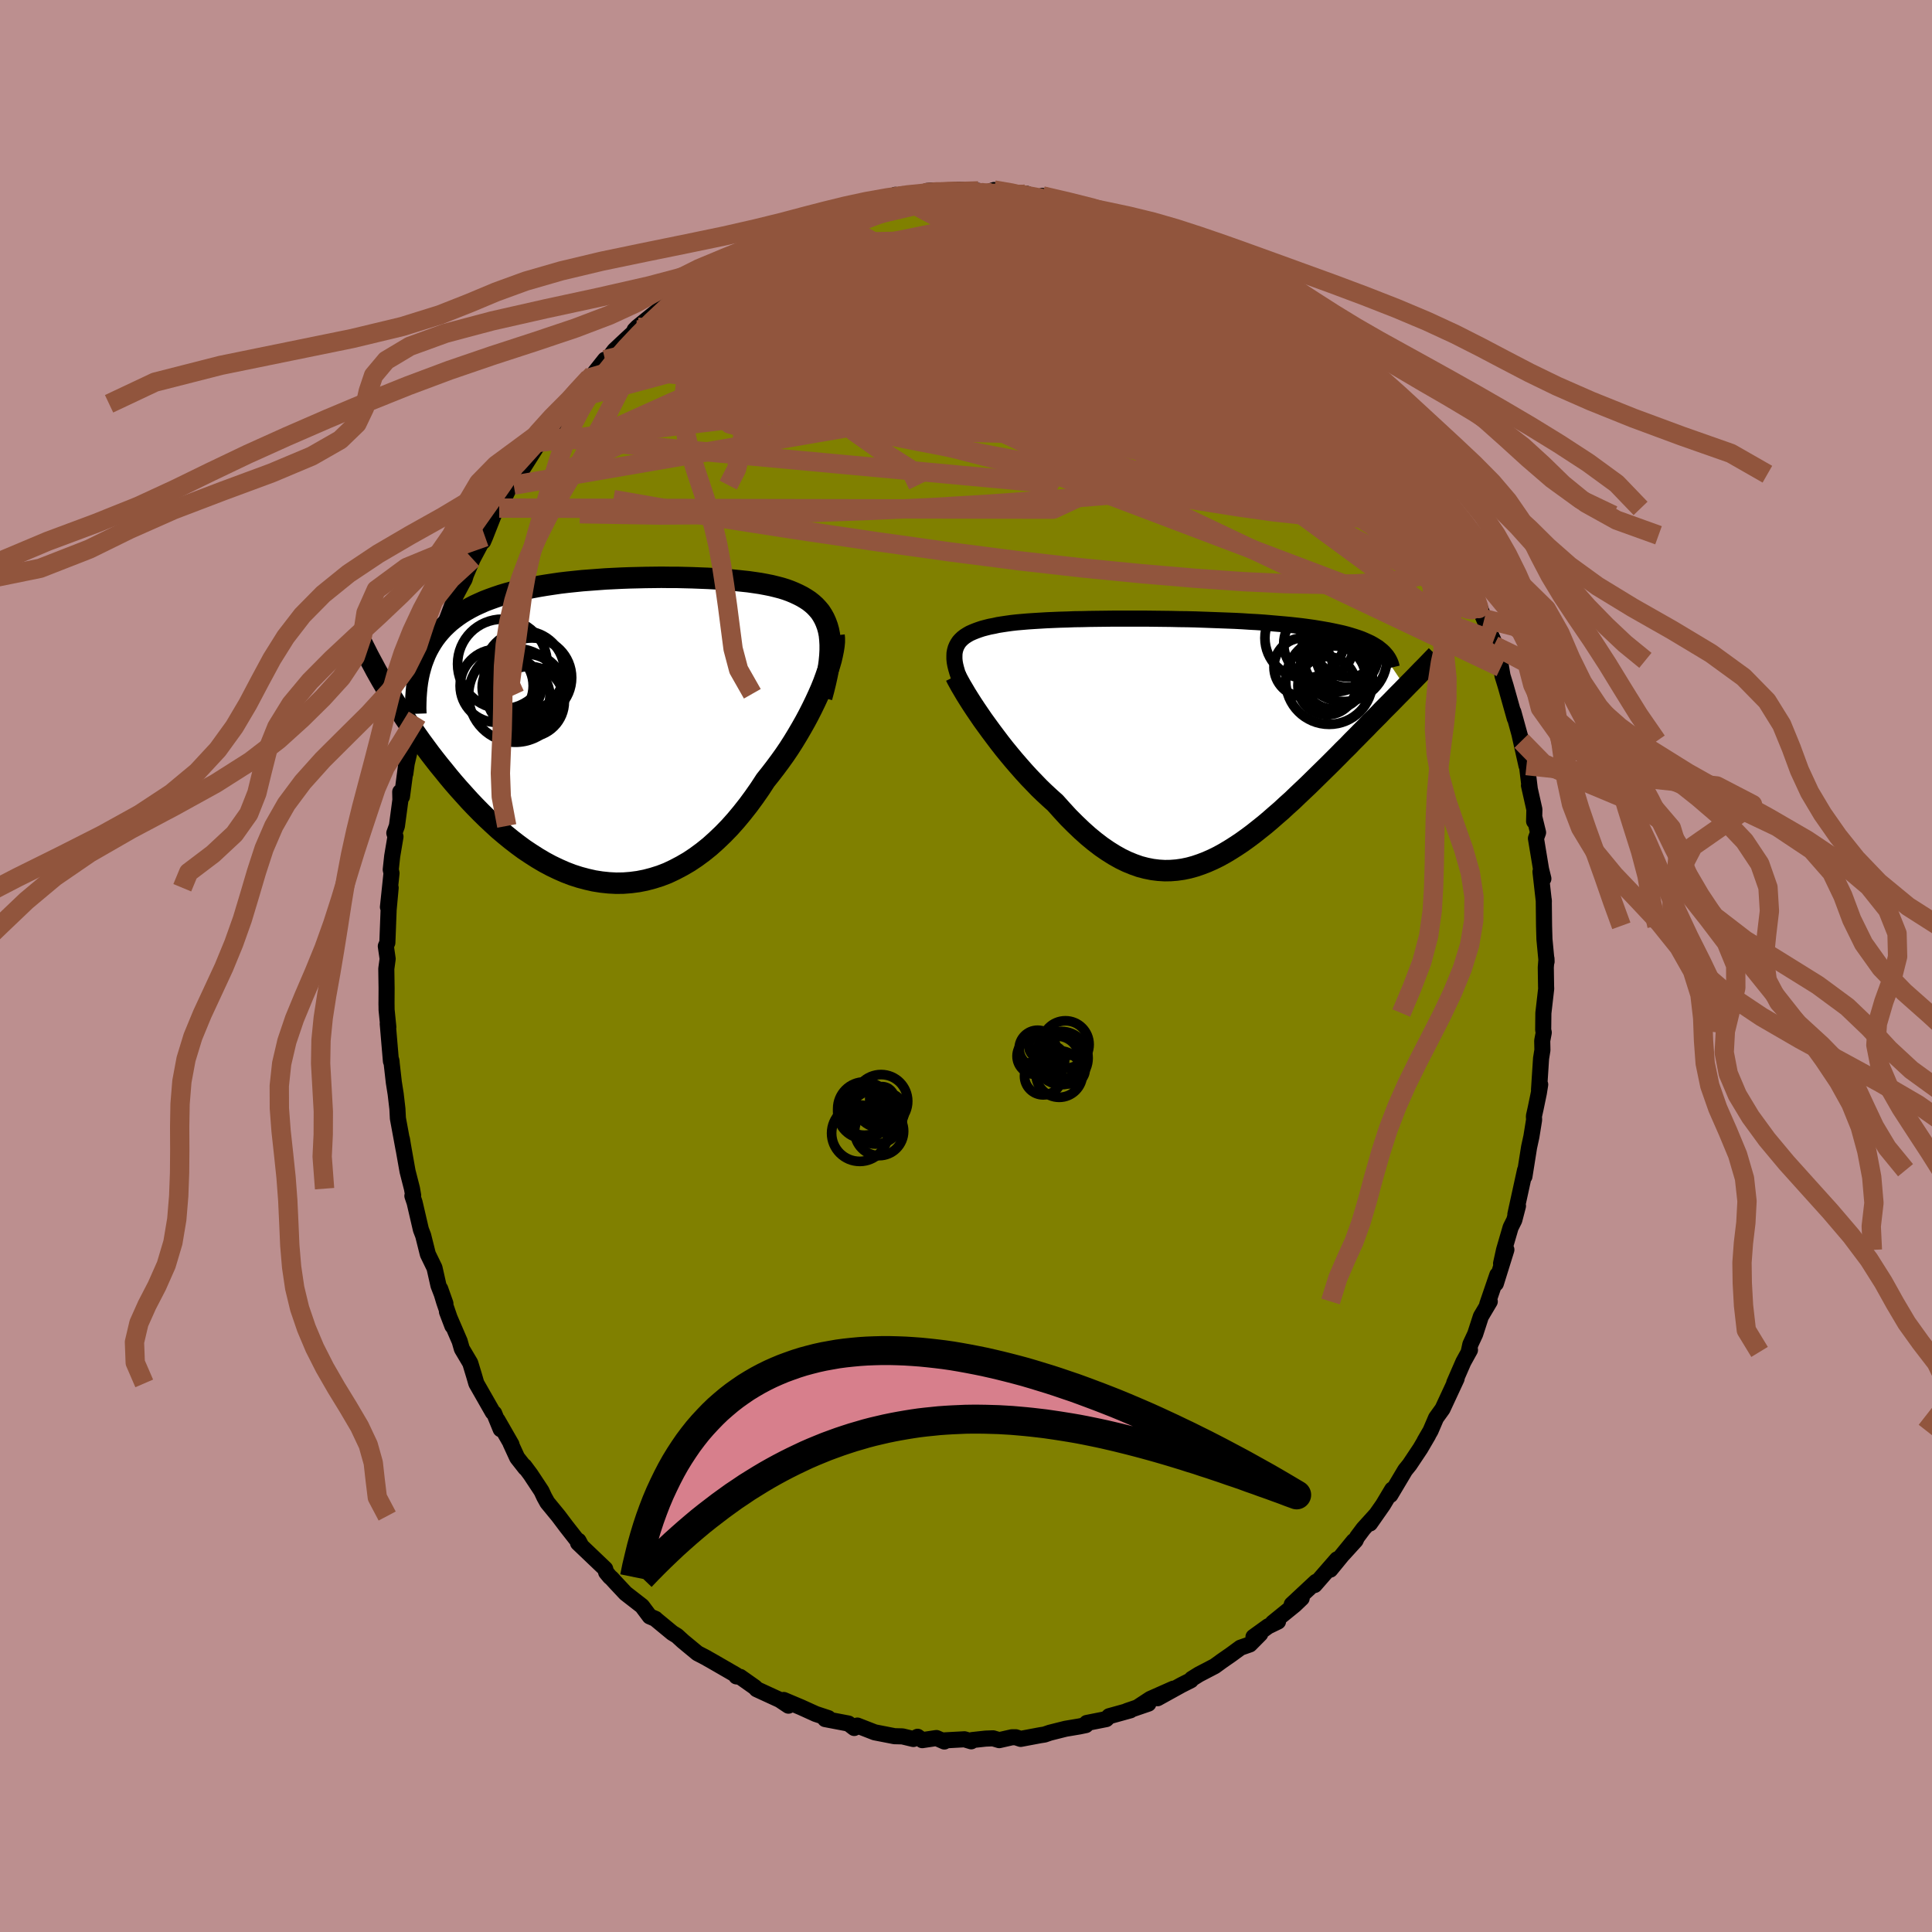<svg viewBox="-100 -100 200 200" xmlns="http://www.w3.org/2000/svg" width="500" height="500" id="face-svg">
    <defs>
      <clipPath id="leftEyeClipPath">
        <polyline points="22.94,-9.8 22.85,-10.26 22.73,-10.69 22.58,-11.1 22.41,-11.48 22.21,-11.84 21.99,-12.18 21.73,-12.49 21.46,-12.78 21.16,-13.05 20.83,-13.31 20.48,-13.54 20.11,-13.76 19.72,-13.96 19.31,-14.15 18.88,-14.33 18.44,-14.49 17.96,-14.64 17.46,-14.77 16.93,-14.9 16.38,-15.01 15.79,-15.12 15.18,-15.21 14.55,-15.3 13.89,-15.37 13.22,-15.44 12.52,-15.51 11.8,-15.56 11.06,-15.61 10.31,-15.65 9.54,-15.68 8.76,-15.71 7.97,-15.73 7.17,-15.75 6.36,-15.75 5.54,-15.76 4.72,-15.75 3.9,-15.74 3.07,-15.72 2.24,-15.7 1.42,-15.67 0.6,-15.63 -0.22,-15.59 -1.03,-15.53 -1.83,-15.47 -2.63,-15.41 -3.41,-15.33 -4.18,-15.25 -4.94,-15.16 -5.69,-15.05 -6.42,-14.94 -7.14,-14.82 -7.84,-14.69 -8.52,-14.56 -9.19,-14.41 -9.83,-14.25 -10.46,-14.08 -11.06,-13.9 -11.65,-13.7 -12.21,-13.5 -12.76,-13.29 -13.28,-13.06 -13.78,-12.83 -14.26,-12.58 -14.72,-12.32 -15.16,-12.05 -15.57,-11.77 -15.97,-11.47 -16.35,-11.17 -16.71,-10.84 -17.05,-10.51 -17.37,-10.16 -17.67,-9.8 -17.95,-9.43 -18.21,-9.04 -18.45,-8.64 -18.68,-8.22 -18.88,-7.8 -19.06,-7.35 -19.23,-6.9 -23.11,-4.58 -22.79,-4.03 -22.45,-3.47 -22.1,-2.91 -21.74,-2.34 -21.37,-1.76 -20.99,-1.17 -20.59,-0.58 -20.18,0.02 -19.76,0.62 -19.33,1.23 -18.88,1.84 -18.43,2.45 -17.96,3.06 -17.48,3.67 -16.98,4.28 -16.48,4.9 -15.96,5.52 -15.42,6.14 -14.87,6.75 -14.31,7.37 -13.73,7.98 -13.14,8.58 -12.54,9.17 -11.92,9.75 -11.3,10.32 -10.65,10.87 -10,11.4 -9.34,11.91 -8.66,12.41 -7.97,12.87 -7.28,13.31 -6.57,13.73 -5.86,14.11 -5.13,14.46 -4.4,14.78 -3.67,15.06 -2.92,15.3 -2.17,15.5 -1.42,15.67 -0.66,15.79 0.1,15.87 0.86,15.91 1.62,15.9 2.39,15.84 3.15,15.74 3.91,15.59 4.67,15.39 5.43,15.15 6.18,14.86 6.92,14.51 7.66,14.12 8.4,13.69 9.12,13.21 9.84,12.68 10.55,12.11 11.24,11.49 11.93,10.83 12.6,10.14 13.26,9.4 13.9,8.63 14.53,7.83 15.14,7 15.74,6.14 16.32,5.25 16.83,4.61 17.33,3.96 17.82,3.3 18.3,2.63 18.76,1.95 19.2,1.26 19.62,0.57 20.03,-0.13 20.42,-0.82 20.79,-1.51 21.14,-2.2 21.47,-2.88 21.78,-3.55 22.07,-4.21 22.33,-4.85" />
      </clipPath>
      <clipPath id="rightEyeClipPath">
        <polyline points="-24.01,-9.41 -23.91,-9.65 -23.79,-9.87 -23.65,-10.08 -23.48,-10.27 -23.28,-10.46 -23.06,-10.63 -22.81,-10.79 -22.55,-10.94 -22.26,-11.07 -21.94,-11.2 -21.61,-11.32 -21.25,-11.44 -20.87,-11.54 -20.47,-11.64 -20.04,-11.72 -19.64,-11.81 -19.2,-11.88 -18.73,-11.95 -18.23,-12.02 -17.7,-12.08 -17.13,-12.13 -16.54,-12.18 -15.93,-12.22 -15.28,-12.26 -14.61,-12.3 -13.92,-12.33 -13.2,-12.36 -12.46,-12.38 -11.71,-12.41 -10.93,-12.42 -10.14,-12.44 -9.34,-12.45 -8.52,-12.46 -7.69,-12.47 -6.86,-12.47 -6.01,-12.47 -5.16,-12.47 -4.31,-12.47 -3.45,-12.46 -2.6,-12.45 -1.74,-12.44 -0.89,-12.42 -0.04,-12.41 0.8,-12.39 1.64,-12.36 2.46,-12.33 3.28,-12.3 4.08,-12.27 4.87,-12.24 5.65,-12.2 6.41,-12.15 7.16,-12.11 7.89,-12.06 8.6,-12 9.29,-11.94 9.97,-11.88 10.62,-11.82 11.26,-11.75 11.87,-11.68 12.46,-11.6 13.03,-11.52 13.58,-11.43 14.11,-11.34 14.62,-11.25 15.11,-11.15 15.58,-11.05 16.03,-10.95 16.46,-10.84 16.87,-10.72 17.26,-10.6 17.63,-10.48 17.99,-10.35 18.32,-10.21 18.63,-10.07 18.93,-9.93 19.2,-9.78 19.46,-9.62 19.7,-9.47 19.91,-9.3 22.56,-5.35 22.19,-4.97 21.81,-4.59 21.42,-4.19 21.02,-3.78 20.61,-3.37 20.19,-2.95 19.77,-2.51 19.33,-2.07 18.89,-1.63 18.45,-1.17 17.99,-0.71 17.53,-0.24 17.06,0.23 16.59,0.72 16.1,1.2 15.61,1.7 15.11,2.2 14.6,2.71 14.08,3.22 13.55,3.74 13.02,4.26 12.48,4.79 11.93,5.31 11.38,5.83 10.83,6.36 10.26,6.87 9.7,7.39 9.12,7.89 8.55,8.39 7.97,8.88 7.38,9.35 6.8,9.81 6.21,10.25 5.61,10.68 5.01,11.08 4.41,11.46 3.81,11.82 3.21,12.15 2.6,12.45 1.99,12.72 1.37,12.96 0.75,13.17 0.13,13.34 -0.49,13.47 -1.12,13.56 -1.75,13.61 -2.38,13.62 -3.02,13.58 -3.66,13.5 -4.31,13.37 -4.96,13.2 -5.61,12.97 -6.27,12.7 -6.93,12.38 -7.59,12.01 -8.26,11.59 -8.93,11.13 -9.61,10.61 -10.29,10.05 -10.97,9.44 -11.65,8.79 -12.34,8.1 -13.02,7.36 -13.71,6.59 -14.26,6.1 -14.81,5.59 -15.36,5.06 -15.89,4.51 -16.43,3.95 -16.95,3.38 -17.47,2.79 -17.98,2.2 -18.48,1.6 -18.97,1 -19.44,0.4 -19.9,-0.21 -20.35,-0.81 -20.78,-1.4 -21.2,-1.98" />
      </clipPath>
      <filter id="fuzzy">
        <feTurbulence id="turbulence" baseFrequency="0.05" numOctaves="3" type="noise" result="noise" />
        <feDisplacementMap in="SourceGraphic" in2="noise" scale="2" />
      </filter>
      <linearGradient id="rainbowGradient" x1="0%" y1="0%" x2="100%" y2="0%">
        <stop offset="0%" style="stop-color: [object Object]; stop-opacity: 1" />
        <stop offset="50%" style="stop-color: [object Object]; stop-opacity: 1" />
        <stop offset="100%" style="stop-color: [object Object]; stop-opacity: 1" />
      </linearGradient>
    </defs>
    <rect x="-100" y="-100" width="100%" height="100%" fill="rgb(188, 143, 143)" />
    <polyline id="faceContour" points="60.02,0.15 60.05,2.14 60.06,2.35 59.77,4.87 59.75,6.61 59.81,6.89 59.65,7.74 59.67,8.7 59.53,9.57 59.32,12.81 59.44,12.27 59.3,13.15 58.97,14.74 58.79,15.55 58.81,15.92 58.53,17.66 58.29,18.76 57.81,21.78 57.87,21.14 56.87,25.71 57.14,24.84 56.76,26.3 56.38,27.06 55.7,29.39 55.39,30.8 55.94,29.37 54.85,32.87 55,31.98 53.96,35.02 54.22,34.73 53.3,36.28 52.71,38.1 52.21,39.17 52.04,39.95 52.17,39.75 51.49,40.98 50.54,43.16 50.79,42.71 49.33,45.85 48.66,46.78 48.09,48.11 47.48,49.16 47.84,48.57 47.04,49.94 45.92,51.62 45.46,52.19 43.93,54.76 44.12,54.19 43.17,55.78 41.82,57.71 42.45,56.8 41.13,58.26 40.48,59.13 40.33,59.46 39.05,60.87 40.13,59.53 37.71,62.49 38.41,61.42 36.09,64.08 36.23,63.75 33.72,66.09 34.75,65.45 34.03,66.14 31.76,67.98 32.3,67.86 31.27,68.36 29.76,69.45 30.46,69.14 29.38,70.23 28.41,70.57 27.47,71.26 26.45,71.97 25.75,72.48 24.12,73.33 23.38,73.79 23.28,73.94 22.29,74.44 19.83,75.8 21.47,74.81 19.08,75.87 17.8,76.71 18.88,76.36 16.66,77.12 17.02,77.05 14.82,77.66 14.52,77.96 12.5,78.36 12.41,78.58 11.74,78.72 10.31,78.96 8.68,79.37 8.13,79.56 7.68,79.63 5.66,80.01 5.15,79.84 4.76,79.84 3.44,80.14 2.8,79.95 2.03,79.98 0.65,80.13 0.54,80.26 -0.16,80.05 -2.37,80.17 -2.24,80.28 -3.06,79.92 -4.53,80.14 -5.01,79.79 -5.45,80.02 -6.58,79.75 -7.4,79.73 -9.45,79.33 -11.25,78.63 -11.5,78.84 -11.57,78.88 -12.17,78.42 -14.58,77.96 -14.25,77.86 -15.55,77.43 -17.07,76.74 -18.87,75.98 -18.04,76.34 -18.38,76.57 -19.28,75.97 -21.67,74.87 -21.85,74.67 -23.38,73.59 -23.77,73.54 -23.79,73.4 -26.3,71.95 -26.8,71.67 -26.82,71.65 -27.8,71.14 -29.31,69.89 -29.91,69.34 -30.4,69.04 -32.17,67.58 -32.15,67.58 -32.74,67.33 -33.54,66.26 -35.24,64.94 -36.27,63.84 -36.7,63.37 -36.86,63.24 -37.25,62.77 -37.35,62.41 -40.16,59.73 -40.11,59.5 -39.88,59.93 -41.37,58.03 -42.19,56.94 -43.34,55.54 -43.66,54.96 -43.95,54.34 -45.08,52.63 -45.72,51.77 -45.62,51.97 -46.46,50.9 -47.15,49.4 -47.05,49.53 -48.49,47.02 -48.17,47.95 -48.84,46.31 -48.99,46.19 -50.69,43.21 -50.91,42.45 -51.32,41.1 -52.19,39.63 -52.43,38.79 -52.46,38.74 -53.73,35.79 -53.17,37.26 -54.02,34.78 -54.43,33.42 -53.89,34.94 -54.61,33.07 -55.02,31.25 -55.71,29.83 -56.19,27.91 -56.43,27.28 -57.08,24.48 -57.31,23.8 -57.23,23.75 -57.35,23.05 -57.81,21.25 -58.41,17.87 -58.39,17.93 -58.22,18.97 -58.81,15.77 -58.86,14.79 -59.04,13.25 -59.23,12.05 -59.49,9.76 -59.46,9.93 -59.53,9.86 -59.86,5.98 -59.8,6.33 -59.98,4.54 -59.99,3.71 -59.99,4.04 -59.98,2.3 -60.01,0.29 -59.87,-0.74 -60.06,-2.05 -59.9,-2.42 -59.77,-5.82 -59.56,-8.1 -59.84,-6.1 -59.47,-9.61 -59.55,-9.98 -59.4,-11.37 -59.06,-13.39 -59.18,-13.76 -58.91,-14.5 -58.55,-17.19 -58.57,-18.02 -58.39,-17.53 -57.94,-20.92 -58.04,-19.92 -57.9,-20.95 -57.43,-22.95 -56.84,-25.56 -56.83,-25.81 -56.21,-28.09 -55.93,-28.18 -56.27,-28.16 -55.2,-31.34 -55.13,-31.73 -54.76,-32.52 -54.87,-32.84 -54.04,-34.58 -53.85,-35.59 -52.8,-38.38 -52.14,-39.63 -51.91,-40.03 -51.77,-40.49 -51.07,-42.14 -49.92,-44.3 -49.98,-43.96 -49.78,-44.42 -48.78,-46.96 -47.96,-48.13 -48.32,-47.4 -46.92,-50.24 -46.82,-49.78 -45.74,-51.88 -46.35,-50.77 -44.84,-53.15 -43.8,-54.79 -43.05,-55.67 -44.13,-54.21 -42.62,-56.16 -40.74,-58.66 -41.34,-58.2 -40.74,-59.1 -38.99,-60.88 -38.6,-61.22 -37.37,-62.77 -37.3,-62.53 -36.39,-63.73 -35.67,-64.41 -34.12,-65.85 -33.65,-66.13 -34.31,-65.83 -34.02,-66.13 -31.78,-67.94 -30.8,-68.91 -30.84,-68.9 -29.73,-69.88 -28.39,-70.63 -28,-70.87 -27.3,-71.5 -26.5,-72.11 -25.47,-72.46 -24.37,-73.13 -23.86,-73.49 -22.31,-74.27 -21.36,-74.86 -20.55,-75.27 -20.36,-75.43 -20.39,-75.4 -19.78,-75.98 -17.8,-76.51 -16.37,-77.29 -15.83,-77.34 -15.46,-77.41 -14.48,-77.73 -13.14,-78.14 -11.64,-78.49 -11.35,-78.61 -11.23,-78.65 -8.41,-79.22 -7.31,-79.83 -7.64,-79.57 -7.7,-79.7 -5.42,-79.97 -4.76,-79.82 -4.04,-80.23 -3.46,-80.28 -2.35,-80.06 -1,-80.37 1.28,-80.24 0.31,-80.06 2.32,-80.12 2.9,-80.33 5.44,-79.88 6.28,-79.94 5.55,-79.79 5.28,-79.9 7.53,-79.48 7.91,-79.72 9.99,-78.95 9.96,-79.05 10.56,-78.97 13.24,-78.39 13.8,-77.91 14.21,-77.82 15.07,-77.56 15.66,-77.2 15.92,-77.5 16.86,-76.89 18.42,-76.39 19.33,-76.08 19.83,-75.58 21.48,-75.08 23.27,-73.98 23.11,-73.94 23.52,-73.69 23.89,-73.42 25.5,-72.66 26.45,-71.84 25.98,-72.29 28.04,-70.76 28.92,-70.24 28.57,-70.59 31.62,-68.2 31.74,-67.84 32.1,-67.86 32.66,-67.27 34.55,-65.86 35.04,-64.87 36.28,-63.83 36.77,-63.39 36.78,-63.54 37.11,-63.06 39.17,-60.64 39.17,-60.81 38.91,-61.41 40.3,-59.64 39.88,-60.05 41.02,-58.91 42.05,-57.09 42.85,-56.27 44.43,-53.68 44.21,-53.96 44.18,-54.06 45.22,-52.78 46.47,-50.91 46.73,-50.28 48.31,-47.47 48.31,-47.37 48.6,-46.67 49.07,-46.27 48.83,-46.53 50.03,-44.59 51.02,-42.14 50.84,-42.44 51.26,-41.4 52.07,-39.99 52.35,-39.2 53.66,-35.94 52.89,-37.59 53.56,-36.07 54.61,-33.67 54.66,-33.17 55.36,-30.91 55.27,-31.64 55.54,-30.04 55.87,-28.97 56.81,-25.63 56.66,-26.3 57.49,-23.29 57.31,-23.92 58.02,-20.75 57.95,-21.73 58.35,-18.44 58.28,-18.69 58.84,-16.2 58.81,-14.98 58.84,-15.38 59.22,-13.82 59,-13.21 59.53,-10.01 59.77,-9.04 59.47,-9.76 59.82,-6.67 59.81,-6.84 59.84,-4.16 59.88,-2.78 60.1,-0.45 60.09,-0.76 60.02,0.15 60.05,2.14" fill="rgb(128, 128, 0)" stroke="black" stroke-width="1.667" stroke-linejoin="round" filter="url(#fuzzy)" />
    <g transform="translate(22.94 -23.49)">
      <polyline id="rightCountour" points="-24.01,-9.41 -23.91,-9.65 -23.79,-9.87 -23.65,-10.08 -23.48,-10.27 -23.28,-10.46 -23.06,-10.63 -22.81,-10.79 -22.55,-10.94 -22.26,-11.07 -21.94,-11.2 -21.61,-11.32 -21.25,-11.44 -20.87,-11.54 -20.47,-11.64 -20.04,-11.72 -19.64,-11.81 -19.2,-11.88 -18.73,-11.95 -18.23,-12.02 -17.7,-12.08 -17.13,-12.13 -16.54,-12.18 -15.93,-12.22 -15.28,-12.26 -14.61,-12.3 -13.92,-12.33 -13.2,-12.36 -12.46,-12.38 -11.71,-12.41 -10.93,-12.42 -10.14,-12.44 -9.34,-12.45 -8.52,-12.46 -7.69,-12.47 -6.86,-12.47 -6.01,-12.47 -5.16,-12.47 -4.31,-12.47 -3.45,-12.46 -2.6,-12.45 -1.74,-12.44 -0.89,-12.42 -0.04,-12.41 0.8,-12.39 1.64,-12.36 2.46,-12.33 3.28,-12.3 4.08,-12.27 4.87,-12.24 5.65,-12.2 6.41,-12.15 7.16,-12.11 7.89,-12.06 8.6,-12 9.29,-11.94 9.97,-11.88 10.62,-11.82 11.26,-11.75 11.87,-11.68 12.46,-11.6 13.03,-11.52 13.58,-11.43 14.11,-11.34 14.62,-11.25 15.11,-11.15 15.58,-11.05 16.03,-10.95 16.46,-10.84 16.87,-10.72 17.26,-10.6 17.63,-10.48 17.99,-10.35 18.32,-10.21 18.63,-10.07 18.93,-9.93 19.2,-9.78 19.46,-9.62 19.7,-9.47 19.91,-9.3 22.56,-5.35 22.19,-4.97 21.81,-4.59 21.42,-4.19 21.02,-3.78 20.61,-3.37 20.19,-2.95 19.77,-2.51 19.33,-2.07 18.89,-1.63 18.45,-1.17 17.99,-0.71 17.53,-0.24 17.06,0.23 16.59,0.72 16.1,1.2 15.61,1.7 15.11,2.2 14.6,2.71 14.08,3.22 13.55,3.74 13.02,4.26 12.48,4.79 11.93,5.31 11.38,5.83 10.83,6.36 10.26,6.87 9.7,7.39 9.12,7.89 8.55,8.39 7.97,8.88 7.38,9.35 6.8,9.81 6.21,10.25 5.61,10.68 5.01,11.08 4.41,11.46 3.81,11.82 3.21,12.15 2.6,12.45 1.99,12.72 1.37,12.96 0.75,13.17 0.13,13.34 -0.49,13.47 -1.12,13.56 -1.75,13.61 -2.38,13.62 -3.02,13.58 -3.66,13.5 -4.31,13.37 -4.96,13.2 -5.61,12.97 -6.27,12.7 -6.93,12.38 -7.59,12.01 -8.26,11.59 -8.93,11.13 -9.61,10.61 -10.29,10.05 -10.97,9.44 -11.65,8.79 -12.34,8.1 -13.02,7.36 -13.71,6.59 -14.26,6.1 -14.81,5.59 -15.36,5.06 -15.89,4.51 -16.43,3.95 -16.95,3.38 -17.47,2.79 -17.98,2.2 -18.48,1.6 -18.97,1 -19.44,0.4 -19.9,-0.21 -20.35,-0.81 -20.78,-1.4 -21.2,-1.98" fill="white" stroke="white" stroke-width="0" stroke-linejoin="round" filter="url(#fuzzy)" />
    </g>
    <g transform="translate(-37.08 -24.48)">
      <polyline id="leftCountour" points="22.94,-9.8 22.85,-10.26 22.73,-10.69 22.58,-11.1 22.41,-11.48 22.21,-11.84 21.99,-12.18 21.73,-12.49 21.46,-12.78 21.16,-13.05 20.83,-13.31 20.48,-13.54 20.11,-13.76 19.72,-13.96 19.31,-14.15 18.88,-14.33 18.44,-14.49 17.96,-14.64 17.46,-14.77 16.93,-14.9 16.38,-15.01 15.79,-15.12 15.18,-15.21 14.55,-15.3 13.89,-15.37 13.22,-15.44 12.52,-15.51 11.8,-15.56 11.06,-15.61 10.31,-15.65 9.54,-15.68 8.76,-15.71 7.97,-15.73 7.17,-15.75 6.36,-15.75 5.54,-15.76 4.72,-15.75 3.9,-15.74 3.07,-15.72 2.24,-15.7 1.42,-15.67 0.6,-15.63 -0.22,-15.59 -1.03,-15.53 -1.83,-15.47 -2.63,-15.41 -3.41,-15.33 -4.18,-15.25 -4.94,-15.16 -5.69,-15.05 -6.42,-14.94 -7.14,-14.82 -7.84,-14.69 -8.52,-14.56 -9.19,-14.41 -9.83,-14.25 -10.46,-14.08 -11.06,-13.9 -11.65,-13.7 -12.21,-13.5 -12.76,-13.29 -13.28,-13.06 -13.78,-12.83 -14.26,-12.58 -14.72,-12.32 -15.16,-12.05 -15.57,-11.77 -15.97,-11.47 -16.35,-11.17 -16.71,-10.84 -17.05,-10.51 -17.37,-10.16 -17.67,-9.8 -17.95,-9.43 -18.21,-9.04 -18.45,-8.64 -18.68,-8.22 -18.88,-7.8 -19.06,-7.35 -19.23,-6.9 -23.11,-4.58 -22.79,-4.03 -22.45,-3.47 -22.1,-2.91 -21.74,-2.34 -21.37,-1.76 -20.99,-1.17 -20.59,-0.58 -20.18,0.02 -19.76,0.62 -19.33,1.23 -18.88,1.84 -18.43,2.45 -17.96,3.06 -17.48,3.67 -16.98,4.28 -16.48,4.9 -15.96,5.52 -15.42,6.14 -14.87,6.75 -14.31,7.37 -13.73,7.98 -13.14,8.58 -12.54,9.17 -11.92,9.75 -11.3,10.32 -10.65,10.87 -10,11.4 -9.34,11.91 -8.66,12.41 -7.97,12.87 -7.28,13.31 -6.57,13.73 -5.86,14.11 -5.13,14.46 -4.4,14.78 -3.67,15.06 -2.92,15.3 -2.17,15.5 -1.42,15.67 -0.66,15.79 0.1,15.87 0.86,15.91 1.62,15.9 2.39,15.84 3.15,15.74 3.91,15.59 4.67,15.39 5.43,15.15 6.18,14.86 6.92,14.51 7.66,14.12 8.4,13.69 9.12,13.21 9.84,12.68 10.55,12.11 11.24,11.49 11.93,10.83 12.6,10.14 13.26,9.4 13.9,8.63 14.53,7.83 15.14,7 15.74,6.14 16.32,5.25 16.83,4.61 17.33,3.96 17.82,3.3 18.3,2.63 18.76,1.95 19.2,1.26 19.62,0.57 20.03,-0.13 20.42,-0.82 20.79,-1.51 21.14,-2.2 21.47,-2.88 21.78,-3.55 22.07,-4.21 22.33,-4.85" fill="white" stroke="white" stroke-width="0" stroke-linejoin="round" filter="url(#fuzzy)" />
    </g>
    <g transform="translate(22.94 -23.49)">
      <polyline id="rightUpper" points="-23.56,-6.11 -23.72,-6.53 -23.85,-6.92 -23.96,-7.3 -24.05,-7.66 -24.11,-7.99 -24.14,-8.31 -24.14,-8.61 -24.13,-8.89 -24.08,-9.16 -24.01,-9.41 -23.91,-9.65 -23.79,-9.87 -23.65,-10.08 -23.48,-10.27 -23.28,-10.46 -23.06,-10.63 -22.81,-10.79 -22.55,-10.94 -22.26,-11.07 -21.94,-11.2 -21.61,-11.32 -21.25,-11.44 -20.87,-11.54 -20.47,-11.64 -20.04,-11.72 -19.64,-11.81 -19.2,-11.88 -18.73,-11.95 -18.23,-12.02 -17.7,-12.08 -17.13,-12.13 -16.54,-12.18 -15.93,-12.22 -15.28,-12.26 -14.61,-12.3 -13.92,-12.33 -13.2,-12.36 -12.46,-12.38 -11.71,-12.41 -10.93,-12.42 -10.14,-12.44 -9.34,-12.45 -8.52,-12.46 -7.69,-12.47 -6.86,-12.47 -6.01,-12.47 -5.16,-12.47 -4.31,-12.47 -3.45,-12.46 -2.6,-12.45 -1.74,-12.44 -0.89,-12.42 -0.04,-12.41 0.8,-12.39 1.64,-12.36 2.46,-12.33 3.28,-12.3 4.08,-12.27 4.87,-12.24 5.65,-12.2 6.41,-12.15 7.16,-12.11 7.89,-12.06 8.6,-12 9.29,-11.94 9.97,-11.88 10.62,-11.82 11.26,-11.75 11.87,-11.68 12.46,-11.6 13.03,-11.52 13.58,-11.43 14.11,-11.34 14.62,-11.25 15.11,-11.15 15.58,-11.05 16.03,-10.95 16.46,-10.84 16.87,-10.72 17.26,-10.6 17.63,-10.48 17.99,-10.35 18.32,-10.21 18.63,-10.07 18.93,-9.93 19.2,-9.78 19.46,-9.62 19.7,-9.47 19.91,-9.3 20.12,-9.13 20.3,-8.96 20.46,-8.78 20.61,-8.6 20.74,-8.41 20.85,-8.22 20.95,-8.02 21.03,-7.82 21.09,-7.62 21.14,-7.41" fill="none" stroke="black" stroke-width="1.667" stroke-linejoin="round" filter="url(#fuzzy)" />
      <polyline id="rightLower" points="-24,-6.52 -23.86,-6.23 -23.68,-5.9 -23.47,-5.52 -23.22,-5.1 -22.95,-4.64 -22.65,-4.16 -22.32,-3.64 -21.97,-3.11 -21.59,-2.55 -21.2,-1.98 -20.78,-1.4 -20.35,-0.81 -19.9,-0.21 -19.44,0.4 -18.97,1 -18.48,1.6 -17.98,2.2 -17.47,2.79 -16.95,3.38 -16.43,3.95 -15.89,4.51 -15.36,5.06 -14.81,5.59 -14.26,6.1 -13.71,6.59 -13.02,7.36 -12.34,8.1 -11.65,8.79 -10.97,9.44 -10.29,10.05 -9.61,10.61 -8.93,11.13 -8.26,11.59 -7.59,12.01 -6.93,12.38 -6.27,12.7 -5.61,12.97 -4.96,13.2 -4.31,13.37 -3.66,13.5 -3.02,13.58 -2.38,13.62 -1.75,13.61 -1.12,13.56 -0.49,13.47 0.13,13.34 0.75,13.17 1.37,12.96 1.99,12.72 2.6,12.45 3.21,12.15 3.81,11.82 4.41,11.46 5.01,11.08 5.61,10.68 6.21,10.25 6.8,9.81 7.38,9.35 7.97,8.88 8.55,8.39 9.12,7.89 9.7,7.39 10.26,6.87 10.83,6.36 11.38,5.83 11.93,5.31 12.48,4.79 13.02,4.26 13.55,3.74 14.08,3.22 14.6,2.71 15.11,2.2 15.61,1.7 16.1,1.2 16.59,0.72 17.06,0.23 17.53,-0.24 17.99,-0.71 18.45,-1.17 18.89,-1.63 19.33,-2.07 19.77,-2.51 20.19,-2.95 20.61,-3.37 21.02,-3.78 21.42,-4.19 21.81,-4.59 22.19,-4.97 22.56,-5.35 22.92,-5.72 23.28,-6.08 23.62,-6.43 23.96,-6.78 24.28,-7.11 24.6,-7.43 24.91,-7.75 25.2,-8.05 25.49,-8.35 25.77,-8.64" fill="none" stroke="black" stroke-width="2.222" stroke-linejoin="round" filter="url(#fuzzy)" />
      <circle r="3.012" cx="14.431" cy="-5.525" stroke="black" fill="none" stroke-width="1.0" filter="url(#fuzzy)" clip-path="url(#rightEyeClipPath)" /><circle r="3.368" cx="15.421" cy="-8.275" stroke="black" fill="none" stroke-width="1.0" filter="url(#fuzzy)" clip-path="url(#rightEyeClipPath)" /><circle r="3.192" cx="16.501" cy="-8.57" stroke="black" fill="none" stroke-width="1.0" filter="url(#fuzzy)" clip-path="url(#rightEyeClipPath)" /><circle r="4.492" cx="16.156" cy="-8.38" stroke="black" fill="none" stroke-width="1.0" filter="url(#fuzzy)" clip-path="url(#rightEyeClipPath)" /><circle r="3.036" cx="11.976" cy="-7.445" stroke="black" fill="none" stroke-width="1.0" filter="url(#fuzzy)" clip-path="url(#rightEyeClipPath)" /><circle r="3.652" cx="16.616" cy="-10.07" stroke="black" fill="none" stroke-width="1.0" filter="url(#fuzzy)" clip-path="url(#rightEyeClipPath)" /><circle r="4.494" cx="14.651" cy="-6.02" stroke="black" fill="none" stroke-width="1.0" filter="url(#fuzzy)" clip-path="url(#rightEyeClipPath)" /><circle r="3.64" cx="13.591" cy="-9.865" stroke="black" fill="none" stroke-width="1.0" filter="url(#fuzzy)" clip-path="url(#rightEyeClipPath)" /><circle r="4.142" cx="12.146" cy="-10.46" stroke="black" fill="none" stroke-width="1.0" filter="url(#fuzzy)" clip-path="url(#rightEyeClipPath)" /><circle r="3.268" cx="15.146" cy="-6.38" stroke="black" fill="none" stroke-width="1.0" filter="url(#fuzzy)" clip-path="url(#rightEyeClipPath)" />
      </g>
    <g transform="translate(-37.08 -24.48)">
      <polyline id="leftUpper" points="22.14,-3.33 22.36,-4.15 22.55,-4.93 22.71,-5.66 22.84,-6.36 22.93,-7.02 22.99,-7.64 23.02,-8.23 23.02,-8.78 22.99,-9.31 22.94,-9.8 22.85,-10.26 22.73,-10.69 22.58,-11.1 22.41,-11.48 22.21,-11.84 21.99,-12.18 21.73,-12.49 21.46,-12.78 21.16,-13.05 20.83,-13.31 20.48,-13.54 20.11,-13.76 19.72,-13.96 19.31,-14.15 18.88,-14.33 18.44,-14.49 17.96,-14.64 17.46,-14.77 16.93,-14.9 16.38,-15.01 15.79,-15.12 15.18,-15.21 14.55,-15.3 13.89,-15.37 13.22,-15.44 12.52,-15.51 11.8,-15.56 11.06,-15.61 10.31,-15.65 9.54,-15.68 8.76,-15.71 7.97,-15.73 7.17,-15.75 6.36,-15.75 5.54,-15.76 4.72,-15.75 3.9,-15.74 3.07,-15.72 2.24,-15.7 1.42,-15.67 0.6,-15.63 -0.22,-15.59 -1.03,-15.53 -1.83,-15.47 -2.63,-15.41 -3.41,-15.33 -4.18,-15.25 -4.94,-15.16 -5.69,-15.05 -6.42,-14.94 -7.14,-14.82 -7.84,-14.69 -8.52,-14.56 -9.19,-14.41 -9.83,-14.25 -10.46,-14.08 -11.06,-13.9 -11.65,-13.7 -12.21,-13.5 -12.76,-13.29 -13.28,-13.06 -13.78,-12.83 -14.26,-12.58 -14.72,-12.32 -15.16,-12.05 -15.57,-11.77 -15.97,-11.47 -16.35,-11.17 -16.71,-10.84 -17.05,-10.51 -17.37,-10.16 -17.67,-9.8 -17.95,-9.43 -18.21,-9.04 -18.45,-8.64 -18.68,-8.22 -18.88,-7.8 -19.06,-7.35 -19.23,-6.9 -19.37,-6.43 -19.5,-5.95 -19.61,-5.45 -19.7,-4.94 -19.77,-4.42 -19.82,-3.89 -19.86,-3.34 -19.88,-2.78 -19.89,-2.22 -19.87,-1.63" fill="none" stroke="black" stroke-width="2.222" stroke-linejoin="round" filter="url(#fuzzy)" />
      <polyline id="leftLower" points="23.42,-9.74 23.45,-9.43 23.45,-9.07 23.41,-8.67 23.34,-8.22 23.24,-7.73 23.12,-7.21 22.96,-6.66 22.77,-6.08 22.56,-5.48 22.33,-4.85 22.07,-4.21 21.78,-3.55 21.47,-2.88 21.14,-2.2 20.79,-1.51 20.42,-0.82 20.03,-0.13 19.62,0.57 19.2,1.26 18.76,1.95 18.3,2.63 17.82,3.3 17.33,3.96 16.83,4.61 16.32,5.25 15.74,6.14 15.14,7 14.53,7.83 13.9,8.63 13.26,9.4 12.6,10.14 11.93,10.83 11.24,11.49 10.55,12.11 9.84,12.68 9.12,13.21 8.4,13.69 7.66,14.12 6.92,14.51 6.18,14.86 5.43,15.15 4.67,15.39 3.91,15.59 3.15,15.74 2.39,15.84 1.62,15.9 0.86,15.91 0.1,15.87 -0.66,15.79 -1.42,15.67 -2.17,15.5 -2.92,15.3 -3.67,15.06 -4.4,14.78 -5.13,14.46 -5.86,14.11 -6.57,13.73 -7.28,13.31 -7.97,12.87 -8.66,12.41 -9.34,11.91 -10,11.4 -10.65,10.87 -11.3,10.32 -11.92,9.75 -12.54,9.17 -13.14,8.58 -13.73,7.98 -14.31,7.37 -14.87,6.75 -15.42,6.14 -15.96,5.52 -16.48,4.9 -16.98,4.28 -17.48,3.67 -17.96,3.06 -18.43,2.45 -18.88,1.84 -19.33,1.23 -19.76,0.62 -20.18,0.02 -20.59,-0.58 -20.99,-1.17 -21.37,-1.76 -21.74,-2.34 -22.1,-2.91 -22.45,-3.47 -22.79,-4.03 -23.11,-4.58 -23.43,-5.12 -23.73,-5.65 -24.02,-6.17 -24.29,-6.68 -24.56,-7.18 -24.82,-7.67 -25.06,-8.15 -25.3,-8.62 -25.52,-9.08 -25.73,-9.53" fill="none" stroke="black" stroke-width="2.222" stroke-linejoin="round" filter="url(#fuzzy)" />
      <circle r="4.85" cx="-9.56" cy="-3.534" stroke="black" fill="none" stroke-width="1.0" filter="url(#fuzzy)" clip-path="url(#leftEyeClipPath)" /><circle r="4.116" cx="-7.86" cy="-5.364" stroke="black" fill="none" stroke-width="1.0" filter="url(#fuzzy)" clip-path="url(#leftEyeClipPath)" /><circle r="3.06" cx="-9.945" cy="-4.364" stroke="black" fill="none" stroke-width="1.0" filter="url(#fuzzy)" clip-path="url(#leftEyeClipPath)" /><circle r="4.642" cx="-10.91" cy="-6.784" stroke="black" fill="none" stroke-width="1.0" filter="url(#fuzzy)" clip-path="url(#leftEyeClipPath)" /><circle r="4.162" cx="-8.655" cy="-6.034" stroke="black" fill="none" stroke-width="1.0" filter="url(#fuzzy)" clip-path="url(#leftEyeClipPath)" /><circle r="3.252" cx="-9.245" cy="-3.459" stroke="black" fill="none" stroke-width="1.0" filter="url(#fuzzy)" clip-path="url(#leftEyeClipPath)" /><circle r="3.964" cx="-8.445" cy="-3.959" stroke="black" fill="none" stroke-width="1.0" filter="url(#fuzzy)" clip-path="url(#leftEyeClipPath)" /><circle r="3.432" cx="-8.28" cy="-4.359" stroke="black" fill="none" stroke-width="1.0" filter="url(#fuzzy)" clip-path="url(#leftEyeClipPath)" /><circle r="3.646" cx="-8.145" cy="-2.889" stroke="black" fill="none" stroke-width="1.0" filter="url(#fuzzy)" clip-path="url(#leftEyeClipPath)" /><circle r="3.782" cx="-11.505" cy="-4.524" stroke="black" fill="none" stroke-width="1.0" filter="url(#fuzzy)" clip-path="url(#leftEyeClipPath)" />
    </g>
    <g id="hairs">
      <polyline points="31.74,-67.84 32.23,-67.61 32.99,-66.99 33.8,-66.24 34.48,-65.57 34.92,-65.09 35.11,-64.83 35.07,-64.75 34.81,-64.84 34.33,-65.11 33.58,-65.59 32.56,-66.31 31.22,-67.27 29.53,-68.48 27.41,-69.96 24.83,-71.75 21.84,-73.89" fill="none" stroke="rgb(145, 85, 61)" stroke-width="2" stroke-linejoin="round" filter="url(#fuzzy)" /><polyline points="46.47,-50.91 46.82,-49.97 46.84,-49.2 46.27,-49.02 45.11,-49.38 43.39,-50.14 41.15,-51.18 38.34,-52.5 34.93,-54.14 30.86,-56.21 26.08,-58.75 20.58,-61.78 14.38,-65.31 7.54,-69.4 0.05,-74.12" fill="none" stroke="rgb(145, 85, 61)" stroke-width="2" stroke-linejoin="round" filter="url(#fuzzy)" /><polyline points="48.6,-46.67 48.78,-46.47 48.74,-46.22 48.49,-45.96 47.89,-45.96 46.87,-46.39 45.4,-47.28 43.48,-48.61 41.04,-50.43 38.02,-52.79 34.38,-55.73 30.12,-59.27 25.22,-63.39 19.59,-68.14 13.08,-73.58" fill="none" stroke="rgb(145, 85, 61)" stroke-width="2" stroke-linejoin="round" filter="url(#fuzzy)" /><polyline points="48.31,-47.37 48.49,-46.93 48.45,-46.72 48.23,-46.51 47.79,-46.33 47.04,-46.34 45.93,-46.64 44.46,-47.26 42.62,-48.2 40.35,-49.49 37.62,-51.16 34.37,-53.23 30.59,-55.71 26.29,-58.59 21.43,-61.92 15.94,-65.73 9.78,-70.06 3.04,-74.91" fill="none" stroke="rgb(145, 85, 61)" stroke-width="2" stroke-linejoin="round" filter="url(#fuzzy)" /><polyline points="16.86,-76.89 18.12,-76.46 19.14,-76.03 20.11,-75.57 20.99,-75.12 21.71,-74.72 22.24,-74.39 22.59,-74.14 22.8,-73.94 22.86,-73.8 22.75,-73.71 22.45,-73.7 21.92,-73.76 21.15,-73.91 20.09,-74.17 18.74,-74.54 17.07,-75.05 15.12,-75.72 12.94,-76.55 10.48,-77.54 7.39,-78.74" fill="none" stroke="rgb(145, 85, 61)" stroke-width="2" stroke-linejoin="round" filter="url(#fuzzy)" /><polyline points="16.86,-76.89 18.04,-76.47 18.83,-76.07 19.41,-75.65 19.74,-75.24 19.73,-74.87 19.33,-74.57 18.57,-74.33 17.46,-74.13 16.02,-73.95 14.22,-73.79 12.04,-73.65 9.43,-73.52 6.36,-73.41 2.83,-73.33 -1.14,-73.33 -5.54,-73.44 -10.46,-73.7 -16.01,-74.03" fill="none" stroke="rgb(145, 85, 61)" stroke-width="2" stroke-linejoin="round" filter="url(#fuzzy)" /><polyline points="-28,-70.87 -27.2,-71.46 -26.15,-72.01 -24.92,-72.56 -23.55,-73.12 -22.09,-73.69 -20.59,-74.25 -19.11,-74.78 -17.65,-75.27 -16.22,-75.74 -14.78,-76.2 -13.3,-76.65 -11.8,-77.1 -10.28,-77.53 -8.79,-77.93 -7.37,-78.31 -6.06,-78.65 -4.9,-78.96 -3.93,-79.24 -3.18,-79.49 -2.64,-79.71 -2.31,-79.91 -2.31,-80.06 -2.74,-80.16" fill="none" stroke="rgb(145, 85, 61)" stroke-width="2" stroke-linejoin="round" filter="url(#fuzzy)" /><polyline points="-4.76,-79.82 -4.02,-80.07 -3.06,-80.14 -1.87,-80.15 -0.59,-80.12 0.67,-80.08 1.87,-80.03 2.99,-79.98 4,-79.93 4.85,-79.88 5.49,-79.83 5.93,-79.8 6.21,-79.76 6.34,-79.74 6.32,-79.73 6.04,-79.73 5.41,-79.76 4.42,-79.81 3.13,-79.9 1.54,-80.07" fill="none" stroke="rgb(145, 85, 61)" stroke-width="2" stroke-linejoin="round" filter="url(#fuzzy)" /><polyline points="2.9,-80.33 4.72,-80.02 5.72,-79.78 6.52,-79.52 7.5,-79.21 8.72,-78.84 10.13,-78.42 11.62,-77.96 13.12,-77.49 14.57,-77.02 15.95,-76.57 17.2,-76.15 18.29,-75.78 19.21,-75.46 19.97,-75.21 20.59,-75.02 21.09,-74.87 21.46,-74.78 21.56,-74.82 21.09,-75.09" fill="none" stroke="rgb(145, 85, 61)" stroke-width="2" stroke-linejoin="round" filter="url(#fuzzy)" /><polyline points="39.17,-60.81 39.1,-60.8 38.85,-60.37 38.18,-59.84 37.08,-59.21 35.48,-58.53 33.27,-57.92 30.39,-57.47 26.79,-57.22 22.51,-57.14 17.56,-57.18 11.9,-57.28 5.49,-57.44 -1.73,-57.71 -9.8,-58.18 -18.72,-58.89 -28.49,-59.78" fill="none" stroke="rgb(145, 85, 61)" stroke-width="2" stroke-linejoin="round" filter="url(#fuzzy)" /><polyline points="9.96,-79.05 11.1,-78.78 12.53,-78.32 13.81,-77.83 14.96,-77.33 16.06,-76.85 17.16,-76.36 18.31,-75.85 19.48,-75.32 20.67,-74.78 21.83,-74.25 22.88,-73.75 23.77,-73.33 24.46,-73 24.92,-72.79 25.14,-72.69 25.14,-72.72 24.92,-72.86 24.46,-73.14 23.8,-73.52" fill="none" stroke="rgb(145, 85, 61)" stroke-width="2" stroke-linejoin="round" filter="url(#fuzzy)" /><polyline points="31.74,-67.84 32.18,-67.64 32.79,-67.1 33.35,-66.47 33.67,-65.95 33.65,-65.65 33.29,-65.57 32.6,-65.7 31.58,-65.99 30.26,-66.46 28.6,-67.13 26.59,-68.01 24.17,-69.09 21.31,-70.36 17.95,-71.8 14.08,-73.44 9.76,-75.33 4.95,-77.59" fill="none" stroke="rgb(145, 85, 61)" stroke-width="2" stroke-linejoin="round" filter="url(#fuzzy)" /><polyline points="46.73,-50.28 47.6,-48.51 47.67,-47.75 47.28,-47.4 46.57,-47.16 45.57,-46.92 44.26,-46.67 42.59,-46.47 40.54,-46.39 38.07,-46.45 35.19,-46.65 31.86,-47.01 28.07,-47.54 23.8,-48.22 19.05,-49.07 13.81,-50.09 8.1,-51.3 1.92,-52.76 -4.74,-54.48 -11.93,-56.39 -19.75,-58.38 -28.22,-60.4" fill="none" stroke="rgb(145, 85, 61)" stroke-width="2" stroke-linejoin="round" filter="url(#fuzzy)" /><polyline points="10.56,-78.97 12.56,-78.31 14.1,-77.47 15.64,-76.42 17.34,-75.17 19.28,-73.71 21.47,-72.04 23.9,-70.15 26.56,-68.04 29.36,-65.77 32.23,-63.43 35.06,-61.12 37.76,-58.99 40.2,-57.1 42.32,-55.48" fill="none" stroke="rgb(145, 85, 61)" stroke-width="2" stroke-linejoin="round" filter="url(#fuzzy)" /><polyline points="50.03,-44.59 50.45,-43.1 50.25,-42.33 49.67,-41.68 48.72,-41.03 47.34,-40.46 45.48,-40.02 43.14,-39.73 40.3,-39.56 36.96,-39.51 33.08,-39.58 28.67,-39.79 23.69,-40.14 18.17,-40.61 12.11,-41.2 5.49,-41.95 -1.68,-42.87 -9.46,-43.96 -17.89,-45.2 -26.93,-46.61 -36.51,-48.29" fill="none" stroke="rgb(145, 85, 61)" stroke-width="2" stroke-linejoin="round" filter="url(#fuzzy)" /><polyline points="39.17,-60.64 39.23,-60.72 39.57,-60.39 40.13,-59.7 40.84,-58.76 41.66,-57.64 42.5,-56.48 43.26,-55.42 43.85,-54.57 44.26,-53.99 44.48,-53.68 44.54,-53.6 44.4,-53.8 43.96,-54.42 43.1,-55.63 41.75,-57.53" fill="none" stroke="rgb(145, 85, 61)" stroke-width="2" stroke-linejoin="round" filter="url(#fuzzy)" /><polyline points="13.8,-77.91 14.23,-77.78 14.58,-77.62 14.75,-77.45 14.75,-77.27 14.58,-77.04 14.17,-76.77 13.47,-76.48 12.39,-76.19 10.86,-75.91 8.84,-75.67 6.24,-75.48 3.04,-75.33 -0.76,-75.19 -5.12,-75.06 -9.93,-74.97 -15.09,-75.05" fill="none" stroke="rgb(145, 85, 61)" stroke-width="2" stroke-linejoin="round" filter="url(#fuzzy)" /><polyline points="5.44,-79.88 5.75,-79.88 5.74,-79.81 5.87,-79.68 6.12,-79.49 6.34,-79.24 6.41,-78.94 6.26,-78.6 5.85,-78.21 5.14,-77.77 4.07,-77.29 2.57,-76.76 0.64,-76.19 -1.72,-75.57 -4.49,-74.89 -7.65,-74.14 -11.2,-73.31 -15.2,-72.41 -19.72,-71.42 -24.9,-70.29" fill="none" stroke="rgb(145, 85, 61)" stroke-width="2" stroke-linejoin="round" filter="url(#fuzzy)" /><polyline points="-19.78,-75.98 -18.1,-76.52 -16.8,-76.96 -15.71,-77.29 -14.65,-77.59 -13.54,-77.88 -12.41,-78.17 -11.3,-78.46 -10.24,-78.75 -9.27,-79.01 -8.42,-79.25 -7.71,-79.45 -7.16,-79.6 -6.79,-79.69 -6.58,-79.73 -6.55,-79.72 -6.73,-79.64 -7.17,-79.5 -7.9,-79.28 -8.91,-79.01 -10.24,-78.68 -12.04,-78.27" fill="none" stroke="rgb(145, 85, 61)" stroke-width="2" stroke-linejoin="round" filter="url(#fuzzy)" /><polyline points="7.91,-79.72 9.22,-79.24 9.96,-78.97 10.6,-78.69 11.09,-78.36 11.33,-78.01 11.25,-77.65 10.86,-77.28 10.19,-76.88 9.26,-76.43 8.1,-75.93 6.68,-75.34 4.97,-74.69 2.93,-73.97 0.51,-73.19 -2.35,-72.36 -5.68,-71.47 -9.49,-70.51 -13.79,-69.48 -18.49,-68.39 -23.47,-67.37 -28.62,-66.55" fill="none" stroke="rgb(145, 85, 61)" stroke-width="2" stroke-linejoin="round" filter="url(#fuzzy)" /><polyline points="52.07,-39.99 52.47,-38.86 52.72,-37.96 52.76,-37.43 52.65,-37.07 52.39,-36.88 51.92,-36.94 51.21,-37.3 50.25,-37.97 49.04,-38.95 47.58,-40.24 45.83,-41.88 43.75,-43.93 41.3,-46.45 38.49,-49.46 35.29,-52.96 31.73,-56.95 27.84,-61.4 23.66,-66.32 19.17,-71.76" fill="none" stroke="rgb(145, 85, 61)" stroke-width="2" stroke-linejoin="round" filter="url(#fuzzy)" /><polyline points="15.07,-77.56 15.51,-77.37 15.9,-77.18 16.27,-76.9 16.52,-76.55 16.56,-76.16 16.3,-75.76 15.69,-75.35 14.67,-74.96 13.22,-74.61 11.34,-74.29 9.07,-74.01 6.38,-73.72 3.24,-73.42 -0.41,-73.1 -4.61,-72.75 -9.38,-72.41 -14.74,-72.08 -20.71,-71.77" fill="none" stroke="rgb(145, 85, 61)" stroke-width="2" stroke-linejoin="round" filter="url(#fuzzy)" /><polyline points="45.22,-52.78 46.15,-51.31 46.84,-50.07 47.34,-49.1 47.63,-48.49 47.73,-48.19 47.68,-48.12 47.5,-48.2 47.18,-48.41 46.7,-48.83 45.99,-49.52 45.01,-50.57 43.73,-52.01 42.15,-53.85 40.25,-56.12 38,-58.88 35.29,-62.21 32.09,-66.14" fill="none" stroke="rgb(145, 85, 61)" stroke-width="2" stroke-linejoin="round" filter="url(#fuzzy)" /><polyline points="36.28,-63.83 36.51,-63.56 36.54,-63.24 36.43,-62.79 36.08,-62.37 35.38,-62.06 34.31,-61.86 32.9,-61.7 31.14,-61.52 29.04,-61.31 26.58,-61.11 23.69,-60.96 20.33,-60.93 16.47,-61.06 12.11,-61.34 7.24,-61.73 1.85,-62.19 -4.07,-62.72 -10.61,-63.32 -17.87,-63.99 -25.9,-64.74" fill="none" stroke="rgb(145, 85, 61)" stroke-width="2" stroke-linejoin="round" filter="url(#fuzzy)" /><polyline points="6.28,-79.94 5.91,-79.85 6.22,-79.76 6.91,-79.64 7.65,-79.5 8.23,-79.37 8.57,-79.23 8.64,-79.12 8.38,-79.03 7.7,-78.97 6.54,-78.97 4.88,-79.04 2.74,-79.16 0.1,-79.32 -3.21,-79.52" fill="none" stroke="rgb(145, 85, 61)" stroke-width="2" stroke-linejoin="round" filter="url(#fuzzy)" /><polyline points="-15.83,-77.34 -15.15,-77.49 -13.97,-77.75 -12.53,-78.02 -10.99,-78.28 -9.4,-78.53 -7.77,-78.78 -6.16,-79.02 -4.63,-79.24 -3.22,-79.43 -1.94,-79.59 -0.75,-79.72 0.38,-79.82 1.42,-79.92 2.29,-80 2.79,-80.07 2.71,-80.15" fill="none" stroke="rgb(145, 85, 61)" stroke-width="2" stroke-linejoin="round" filter="url(#fuzzy)" /><polyline points="23.89,-73.42 24.96,-72.76 25.29,-72.22 25.18,-71.69 24.72,-71.1 23.88,-70.45 22.6,-69.75 20.83,-69.02 18.51,-68.28 15.63,-67.54 12.19,-66.81 8.18,-66.07 3.55,-65.32 -1.78,-64.55 -7.84,-63.81 -14.61,-63.09 -22.07,-62.36 -30.2,-61.55" fill="none" stroke="rgb(145, 85, 61)" stroke-width="2" stroke-linejoin="round" filter="url(#fuzzy)" /><polyline points="-21.36,-74.86 -20.86,-75.12 -20.65,-75.23 -20.49,-75.27 -20.28,-75.26 -20.15,-75.14 -20.24,-74.83 -20.7,-74.26 -21.57,-73.4 -22.86,-72.25 -24.58,-70.79 -26.83,-68.99 -29.66,-66.77 -33.09,-64.16 -36.91,-61.3" fill="none" stroke="rgb(145, 85, 61)" stroke-width="2" stroke-linejoin="round" filter="url(#fuzzy)" /><polyline points="45.22,-52.78 46.01,-51.32 46.29,-50.13 46.09,-49.24 45.4,-48.7 44.24,-48.44 42.66,-48.34 40.69,-48.31 38.31,-48.32 35.51,-48.39 32.23,-48.56 28.47,-48.86 24.22,-49.31 19.46,-49.92 14.21,-50.74 8.44,-51.75 2.12,-52.95 -4.8,-54.28 -12.31,-55.76 -20.42,-57.45 -29.11,-59.39" fill="none" stroke="rgb(145, 85, 61)" stroke-width="2" stroke-linejoin="round" filter="url(#fuzzy)" /><polyline points="39.88,-60.05 40.8,-58.8 41.36,-57.51 41.52,-56.35 41.25,-55.41 40.57,-54.63 39.54,-53.92 38.19,-53.19 36.51,-52.42 34.46,-51.66 32,-50.94 29.09,-50.33 25.74,-49.82 21.96,-49.39 17.76,-49 13.14,-48.61 8.1,-48.22 2.61,-47.83 -3.32,-47.47 -9.72,-47.17 -16.57,-46.92 -23.9,-46.74 -31.72,-46.68 -39.98,-46.82" fill="none" stroke="rgb(145, 85, 61)" stroke-width="2" stroke-linejoin="round" filter="url(#fuzzy)" /><polyline points="-22.31,-74.27 -21.25,-74.69 -19.91,-74.87 -18.19,-74.88 -15.96,-74.81 -13.18,-74.73 -9.92,-74.62 -6.32,-74.46 -2.49,-74.22 1.51,-73.91 5.65,-73.54 9.9,-73.17 14.17,-72.82 18.39,-72.47 22.46,-72.16" fill="none" stroke="rgb(145, 85, 61)" stroke-width="2" stroke-linejoin="round" filter="url(#fuzzy)" /><polyline points="37.11,-63.06 38.44,-61.53 39.15,-60.73 39.77,-59.99 40.47,-59.08 41.29,-57.96 42.2,-56.68 43.15,-55.32 44.06,-54 44.87,-52.82 45.55,-51.82 46.09,-51.02 46.5,-50.46 46.72,-50.18 46.68,-50.31 46.3,-50.96 45.48,-52.22" fill="none" stroke="rgb(145, 85, 61)" stroke-width="2" stroke-linejoin="round" filter="url(#fuzzy)" /><polyline points="45.22,-52.78 46.17,-51.26 46.94,-49.92 47.56,-48.79 48.01,-47.96 48.31,-47.4 48.52,-47 48.65,-46.69 48.71,-46.47 48.65,-46.4 48.43,-46.57 48.02,-47.03 47.42,-47.79 46.63,-48.86 45.66,-50.22 44.49,-51.91 43.1,-53.97 41.38,-56.51 39.21,-59.74" fill="none" stroke="rgb(145, 85, 61)" stroke-width="2" stroke-linejoin="round" filter="url(#fuzzy)" /><polyline points="-20.36,-75.43 -20.03,-75.61 -19.08,-76.03 -17.86,-76.51 -16.63,-76.95 -15.48,-77.33 -14.4,-77.67 -13.36,-77.97 -12.37,-78.26 -11.45,-78.52 -10.63,-78.76 -9.94,-78.95 -9.44,-79.1 -9.16,-79.17 -9.15,-79.17 -9.41,-79.08 -9.93,-78.91 -10.72,-78.67 -11.81,-78.36 -13.16,-78 -14.68,-77.63" fill="none" stroke="rgb(145, 85, 61)" stroke-width="2" stroke-linejoin="round" filter="url(#fuzzy)" /><polyline points="44.18,-54.06 45.17,-52.73 46.03,-51.4 46.74,-50.2 47.25,-49.25 47.58,-48.6 47.75,-48.2 47.8,-47.98 47.75,-47.88 47.6,-47.88 47.33,-48.03 46.9,-48.37 46.28,-48.95 45.45,-49.82 44.38,-51.02 43.04,-52.58 41.42,-54.53 39.54,-56.83 37.37,-59.52 34.83,-62.67 31.83,-66.38" fill="none" stroke="rgb(145, 85, 61)" stroke-width="2" stroke-linejoin="round" filter="url(#fuzzy)" /><polyline points="51.02,-42.14 51.07,-41.95 51.42,-41.17 51.88,-40.15 52.31,-39.15 52.66,-38.3 52.91,-37.65 53.05,-37.22 53.08,-37 52.99,-37.04 52.75,-37.38 52.35,-38.08 51.75,-39.19 50.93,-40.78 49.83,-42.98 48.38,-45.9 46.51,-49.6" fill="none" stroke="rgb(145, 85, 61)" stroke-width="2" stroke-linejoin="round" filter="url(#fuzzy)" /><polyline points="-19.78,-75.98 -18.1,-76.52 -16.79,-76.97 -15.7,-77.32 -14.65,-77.63 -13.59,-77.93 -12.53,-78.23 -11.54,-78.51 -10.65,-78.76 -9.92,-78.97 -9.39,-79.11 -9.16,-79.18 -9.27,-79.15 -9.72,-79.01 -10.49,-78.78 -11.65,-78.45 -13.32,-77.99" fill="none" stroke="rgb(145, 85, 61)" stroke-width="2" stroke-linejoin="round" filter="url(#fuzzy)" /><polyline points="-29.73,-69.88 -28.69,-70.48 -27.82,-71.03 -26.9,-71.62 -25.92,-72.21 -24.92,-72.8 -23.95,-73.36 -23.07,-73.87 -22.31,-74.3 -21.73,-74.63 -21.41,-74.82 -21.4,-74.83 -21.72,-74.65 -22.36,-74.28 -23.29,-73.74 -24.6,-73.02" fill="none" stroke="rgb(145, 85, 61)" stroke-width="2" stroke-linejoin="round" filter="url(#fuzzy)" /><polyline points="32.1,-67.86 32.98,-67.06 34.01,-66.08 34.92,-65.2 35.63,-64.49 36.19,-63.94 36.61,-63.49 36.93,-63.13 37.14,-62.87 37.2,-62.73 37.1,-62.72 36.84,-62.83 36.44,-63.02 35.89,-63.3 35.17,-63.69 34.26,-64.25 33.11,-65.02 31.7,-66.08 30,-67.43 27.95,-69.09 25.46,-71.07 22.48,-73.4" fill="none" stroke="rgb(145, 85, 61)" stroke-width="2" stroke-linejoin="round" filter="url(#fuzzy)" /><polyline points="44.18,-54.06 45.15,-52.75 45.94,-51.49 46.52,-50.4 46.85,-49.6 46.95,-49.14 46.83,-48.96 46.53,-48.99 46.08,-49.16 45.48,-49.46 44.69,-49.91 43.69,-50.57 42.45,-51.47 40.92,-52.64 39.09,-54.12 36.95,-55.92 34.49,-58.05 31.73,-60.51 28.7,-63.27 25.41,-66.36 21.83,-69.81 17.94,-73.69" fill="none" stroke="rgb(145, 85, 61)" stroke-width="2" stroke-linejoin="round" filter="url(#fuzzy)" /><polyline points="5.44,-79.88 5.72,-79.86 5.63,-79.71 5.63,-79.46 5.71,-79.09 5.71,-78.6 5.53,-77.99 5.09,-77.26 4.35,-76.39 3.27,-75.39 1.82,-74.26 -0.04,-73 -2.31,-71.61 -4.97,-70.08 -8.02,-68.4 -11.43,-66.55 -15.23,-64.51 -19.45,-62.26 -24.12,-59.81 -29.25,-57.21 -34.87,-54.46 -41.14,-51.42" fill="none" stroke="rgb(145, 85, 61)" stroke-width="2" stroke-linejoin="round" filter="url(#fuzzy)" /><polyline points="-11.64,-78.49 -11.11,-78.58 -9.91,-78.71 -8.37,-78.82 -6.76,-78.85 -5.12,-78.79 -3.4,-78.65 -1.57,-78.46 0.37,-78.23 2.38,-77.99 4.43,-77.73 6.5,-77.46 8.55,-77.17 10.56,-76.87 12.49,-76.57 14.32,-76.27 16.06,-75.98 17.67,-75.7 19,-75.5 19.76,-75.47" fill="none" stroke="rgb(145, 85, 61)" stroke-width="2" stroke-linejoin="round" filter="url(#fuzzy)" /><polyline points="-14.48,-77.73 -13.26,-78.08 -12.32,-78.33 -11.56,-78.52 -10.88,-78.69 -10.32,-78.81 -9.96,-78.86 -9.86,-78.8 -10.02,-78.62 -10.44,-78.32 -11.14,-77.9 -12.15,-77.35 -13.48,-76.67 -15.17,-75.84 -17.23,-74.87 -19.72,-73.73 -22.76,-72.41 -26.45,-70.84" fill="none" stroke="rgb(145, 85, 61)" stroke-width="2" stroke-linejoin="round" filter="url(#fuzzy)" /><polyline points="-26.5,-72.11 -25.43,-72.54 -24.2,-73.07 -22.82,-73.63 -21.33,-74.2 -19.8,-74.74 -18.29,-75.24 -16.77,-75.7 -15.2,-76.16 -13.55,-76.63 -11.83,-77.1 -10.08,-77.56 -8.35,-78 -6.69,-78.39 -5.14,-78.75 -3.77,-79.09 -2.67,-79.39 -1.83,-79.65 -1.19,-79.88 -0.7,-80.11" fill="none" stroke="rgb(145, 85, 61)" stroke-width="2" stroke-linejoin="round" filter="url(#fuzzy)" /><polyline points="48.31,-47.37 48.53,-46.88 48.61,-46.54 48.59,-46.12 48.43,-45.63 48.05,-45.23 47.42,-45 46.52,-44.96 45.34,-45.12 43.87,-45.48 42.08,-46.06 39.98,-46.88 37.54,-47.93 34.78,-49.23 31.66,-50.78 28.17,-52.59 24.29,-54.68 19.98,-57.03 15.24,-59.64 10.08,-62.53 4.47,-65.73 -1.63,-69.29 -8.31,-73.19" fill="none" stroke="rgb(145, 85, 61)" stroke-width="2" stroke-linejoin="round" filter="url(#fuzzy)" /><polyline points="-24.37,-73.13 -23.45,-73.54 -22.1,-73.92 -20.6,-74.13 -19.02,-74.15 -17.27,-74.05 -15.29,-73.88 -13.03,-73.65 -10.52,-73.38 -7.8,-73.05 -4.94,-72.64 -1.96,-72.17 1.1,-71.65 4.23,-71.11 7.42,-70.56 10.66,-69.98 13.94,-69.36 17.26,-68.65 20.6,-67.86 23.9,-67.01 27.11,-66.17 30.23,-65.41 33.36,-64.62" fill="none" stroke="rgb(145, 85, 61)" stroke-width="2" stroke-linejoin="round" filter="url(#fuzzy)" /><polyline points="19.33,-76.08 20.07,-75.58 20.87,-75.05 21.31,-74.6 21.3,-74.24 20.93,-73.95 20.27,-73.67 19.31,-73.4 18.04,-73.12 16.41,-72.85 14.41,-72.59 12.02,-72.35 9.23,-72.14 5.97,-71.98 2.16,-71.86 -2.27,-71.79 -7.35,-71.76 -13.06,-71.77 -19.41,-71.84" fill="none" stroke="rgb(145, 85, 61)" stroke-width="2" stroke-linejoin="round" filter="url(#fuzzy)" /><polyline points="7.53,-79.48 8.15,-79.4 8.67,-79.07 8.88,-78.62 8.78,-78.03 8.32,-77.31 7.41,-76.46 5.97,-75.48 4.01,-74.37 1.53,-73.09 -1.44,-71.62 -4.89,-69.93 -8.85,-68.01 -13.35,-65.87 -18.41,-63.55 -24.07,-61.08 -30.45,-58.34 -37.8,-55.02" fill="none" stroke="rgb(145, 85, 61)" stroke-width="2" stroke-linejoin="round" filter="url(#fuzzy)" /><polyline points="-20.39,-75.4 -19.42,-75.94 -18.21,-76.45 -17.18,-76.84 -16.37,-77.12 -15.71,-77.31 -15.17,-77.43 -14.76,-77.49 -14.53,-77.47 -14.54,-77.34 -14.82,-77.09 -15.42,-76.72 -16.37,-76.2 -17.7,-75.51 -19.42,-74.64 -21.51,-73.6 -24.01,-72.34 -27.09,-70.83" fill="none" stroke="rgb(145, 85, 61)" stroke-width="2" stroke-linejoin="round" filter="url(#fuzzy)" /><polyline points="-27.3,-71.5 -26.42,-72.03 -25.38,-72.58 -24.27,-73.16 -23.16,-73.76 -22.1,-74.34 -21.17,-74.86 -20.43,-75.27 -19.91,-75.58 -19.57,-75.78 -19.36,-75.91 -19.24,-75.95 -19.28,-75.9 -19.59,-75.69 -20.36,-75.26 -21.73,-74.55" fill="none" stroke="rgb(145, 85, 61)" stroke-width="2" stroke-linejoin="round" filter="url(#fuzzy)" /><polyline points="18.42,-76.39 19.23,-76.03 20.13,-75.57 21.02,-75.1 21.72,-74.69 22.17,-74.37 22.42,-74.13 22.51,-73.94 22.46,-73.8 22.26,-73.69 21.9,-73.64 21.33,-73.64 20.53,-73.72 19.42,-73.88 17.97,-74.15 16.12,-74.54 13.86,-75.09 11.17,-75.78 8.02,-76.61 4.38,-77.6 0.3,-78.8" fill="none" stroke="rgb(145, 85, 61)" stroke-width="2" stroke-linejoin="round" filter="url(#fuzzy)" /><polyline points="48.31,-47.37 48.62,-46.81 48.96,-46.26 49.38,-45.51 49.84,-44.6 50.27,-43.71 50.61,-42.95 50.86,-42.36 51,-41.97 51,-41.84 50.81,-42.07 50.4,-42.71 49.74,-43.8 48.87,-45.28 47.81,-47.11 46.58,-49.31 45.09,-52.1" fill="none" stroke="rgb(145, 85, 61)" stroke-width="2" stroke-linejoin="round" filter="url(#fuzzy)" /><polyline points="28.57,-70.59 30.52,-69.01 31.45,-68.24 32.07,-67.71 32.63,-67.18 33.11,-66.65 33.46,-66.19 33.6,-65.86 33.51,-65.69 33.21,-65.67 32.69,-65.79 31.93,-66.06 30.91,-66.48 29.61,-67.07 28.01,-67.81 26.13,-68.68 23.96,-69.68 21.5,-70.8 18.74,-72.11 15.71,-73.65 12.51,-75.48 9.2,-77.6" fill="none" stroke="rgb(145, 85, 61)" stroke-width="2" stroke-linejoin="round" filter="url(#fuzzy)" /><polyline points="-28.39,-70.63 -27.77,-70.95 -26.73,-71.33 -25.33,-71.67 -23.64,-71.95 -21.72,-72.19 -19.61,-72.38 -17.37,-72.51 -15.03,-72.58 -12.61,-72.57 -10.09,-72.5 -7.43,-72.35 -4.62,-72.16 -1.67,-71.94 1.38,-71.68 4.5,-71.38 7.65,-71.06 10.8,-70.72 13.92,-70.38 16.96,-70.09 19.9,-69.85 22.74,-69.63 25.59,-69.33 28.54,-68.85" fill="none" stroke="rgb(145, 85, 61)" stroke-width="2" stroke-linejoin="round" filter="url(#fuzzy)" /><polyline points="31.74,-67.84 32.12,-67.61 32.53,-67 32.77,-66.25 32.65,-65.54 32.1,-64.95 31.12,-64.49 29.71,-64.11 27.91,-63.78 25.69,-63.5 23.03,-63.25 19.93,-63.04 16.37,-62.83 12.37,-62.61 7.95,-62.37 3.1,-62.15 -2.21,-61.97 -8.07,-61.86 -14.59,-61.85 -21.76,-61.91 -29.45,-62.11" fill="none" stroke="rgb(145, 85, 61)" stroke-width="2" stroke-linejoin="round" filter="url(#fuzzy)" /><polyline points="46.47,-50.91 46.87,-49.9 47.03,-48.95 46.71,-48.48 45.91,-48.39 44.71,-48.53 43.13,-48.8 41.16,-49.17 38.75,-49.7 35.86,-50.44 32.47,-51.43 28.54,-52.68 24.05,-54.19 19.01,-56 13.45,-58.15 7.37,-60.64 0.75,-63.45 -6.54,-66.54 -14.67,-69.89" fill="none" stroke="rgb(145, 85, 61)" stroke-width="2" stroke-linejoin="round" filter="url(#fuzzy)" /><polyline points="-34.12,-65.85 -0.02,-65.05 -1.03,-69.71 -5.69,-72.5 -7.35,-72.67 -6.97,-71.33 -6.51,-69.98 -6.4,-69.65 -5.94,-70.06 -4.31,-69.8 -0.53,-67.56 6.75,-63.56 17.76,-59.73 28.81,-58.32 31.68,-60.99 13.8,-77.91" fill="none" stroke="rgb(145, 85, 61)" stroke-width="2" stroke-linejoin="round" filter="url(#fuzzy)" /><polyline points="9.96,-79.05 -9.56,-72.26 -15.16,-69.7 -19.01,-68.83 -18.98,-69.07 -13.9,-69.31 -4.88,-68.83 5.5,-67.53 14.03,-65.77 17.72,-64.12 15,-62.92 7.38,-61.82 0.22,-59.92 0.53,-56.69 9.18,-52.72 8.65,-49.95 -43.8,-54.79" fill="none" stroke="rgb(145, 85, 61)" stroke-width="2" stroke-linejoin="round" filter="url(#fuzzy)" /><polyline points="-31.78,-67.94 19.41,-50.63 30.4,-51.12 26.24,-58.44 17.75,-65.12 9.49,-69.4 4.02,-71.74 2.24,-72.79 3.27,-72.92 5.14,-72.49 5.97,-71.94 4.92,-71.73 2.33,-72.01 -0.73,-72.59 -3.19,-73.07 -4.51,-73.09 -4.45,-72.53 -2.61,-71.4 1.81,-69.57 9.31,-66.76 18.81,-62.8 26.87,-58.28 28.52,-54.76 17.37,-54.72 -28,-70.87" fill="none" stroke="rgb(145, 85, 61)" stroke-width="2" stroke-linejoin="round" filter="url(#fuzzy)" /><polyline points="-48.32,-47.4 9.03,-47.29 25.44,-54.93 31.05,-59.71 32.49,-62.14 31.13,-63.19 27.27,-63.28 21.39,-62.89 14.61,-62.61 8.17,-63.1 2.38,-64.59 -3.33,-66.55 -8.67,-67.7 -10.78,-66.79 -6.9,-63.32 -5.16,-56.96 -46.82,-49.78" fill="none" stroke="rgb(145, 85, 61)" stroke-width="2" stroke-linejoin="round" filter="url(#fuzzy)" /><polyline points="35.04,-64.87 18.21,-65.03 21.83,-60.25 21.25,-58.11 15.17,-59.55 8.12,-63.69 3.88,-68.56 3.8,-72.28 7.36,-73.79 13.27,-72.97 20.04,-70.28 26.24,-66.45 30.61,-62.37 32.21,-59.01 30.73,-57.24 27,-57.36 23,-58.66 20.16,-60.06 16.7,-61.88 10.73,-66.57 26.45,-71.84" fill="none" stroke="rgb(145, 85, 61)" stroke-width="2" stroke-linejoin="round" filter="url(#fuzzy)" /><polyline points="36.77,-63.39 16.17,-71.46 19.83,-69.27 26.91,-65.71 31.05,-63.75 31.67,-63.28 29.09,-63.79 23.55,-64.98 15.62,-66.59 6.59,-68.27 -1.96,-69.69 -8.66,-70.55 -12.52,-70.65 -12.69,-69.74 -8.35,-67.67 0.48,-64.93 11.11,-63.15 17.55,-64.64 16.97,-69.29 31.62,-68.2" fill="none" stroke="rgb(145, 85, 61)" stroke-width="2" stroke-linejoin="round" filter="url(#fuzzy)" /><polyline points="-16.37,-77.29 -21.67,-72.24 -11.09,-71.65 1.84,-69.41 10.15,-65.22 13.37,-60.88 13.54,-57.94 11.91,-57.04 8.62,-58.1 3.8,-60.54 -1.61,-63.66 -5.81,-66.83 -6.91,-69.68 -3.93,-72.02 2.56,-73.55 10.72,-73.72 18.83,-71.98 26.44,-68.21 34.24,-62.14 48.31,-47.37" fill="none" stroke="rgb(145, 85, 61)" stroke-width="2" stroke-linejoin="round" filter="url(#fuzzy)" /><polyline points="52.35,-39.2 28.55,-54.5 12.09,-59.23 2.41,-61.92 -4.45,-65.14 -8.22,-68.29 -8.89,-70.22 -7.62,-70.35 -5.08,-68.86 -0.4,-66.38 7.57,-63.62 17.46,-61.37 24.29,-60.41 23.59,-60.34 22.05,-56.02 55.27,-31.64" fill="none" stroke="rgb(145, 85, 61)" stroke-width="2" stroke-linejoin="round" filter="url(#fuzzy)" /><polyline points="54.61,-33.67 8.18,-51.26 4.57,-58.77 4.52,-61.66 3.56,-63.81 4.08,-65.37 7,-65.73 11.45,-65.2 15.93,-64.76 19.23,-65.13 20.98,-66.31 21.53,-67.67 21.35,-68.39 20.33,-67.72 17.88,-65.29 13.86,-61.38 9.17,-57.53 3.71,-57.14 -8.85,-63.27 -34.02,-66.13" fill="none" stroke="rgb(145, 85, 61)" stroke-width="2" stroke-linejoin="round" filter="url(#fuzzy)" /><polyline points="40.3,-59.64 2.34,-64.64 4.42,-64.37 10.34,-61.43 9.25,-59.57 5.37,-59.66 4.78,-61.07 8.56,-63.22 13.52,-65.91 16.02,-68.86 14.74,-71.37 11.04,-72.3 8.06,-70.4 8.83,-64.86 8.51,-58.64 -28.39,-70.63" fill="none" stroke="rgb(145, 85, 61)" stroke-width="2" stroke-linejoin="round" filter="url(#fuzzy)" /><polyline points="50.03,-44.59 20.57,-66.41 12.89,-74.03 7.6,-76.54 0.52,-76.62 -7.97,-74.9 -16.46,-71.8 -23.23,-68.09 -26.4,-64.67 -24.42,-62.11 -16.96,-60.49 -5.57,-59.56 6.35,-59.21 14.9,-59.63 17.84,-61.16 15.93,-63.61 11.46,-65.96 3.36,-66.86 -15.06,-65.58 -40.74,-58.66" fill="none" stroke="rgb(145, 85, 61)" stroke-width="2" stroke-linejoin="round" filter="url(#fuzzy)" /><polyline points="44.18,-54.06 -7.67,-55.46 -11.24,-61.69 0.01,-65.25 9.44,-66.51 11.74,-67.41 8.05,-68.78 1.87,-70.44 -3.79,-71.91 -7.75,-72.8 -10.48,-72.8 -12.95,-71.8 -15.52,-70.02 -17.7,-67.96 -18.93,-66.08 -19.56,-64.55 -21.03,-63.22 -24.64,-61.99 -29.73,-61.2 -33.16,-61.56 -30.83,-63.69 -18.29,-68.19 15.07,-77.56" fill="none" stroke="rgb(145, 85, 61)" stroke-width="2" stroke-linejoin="round" filter="url(#fuzzy)" /><polyline points="36.28,-63.83 27.43,-63.64 23.39,-59.1 14.93,-58.34 8.21,-58.96 5.17,-59.65 4.42,-60.3 5.12,-60.82 7.64,-60.79 12.12,-59.99 17.55,-58.67 22.18,-57.55 24.68,-57.24 24.9,-57.87 23.87,-59.05 22.96,-60.24 22.99,-61.14 23.64,-61.87 23.55,-62.94 21.24,-64.81 16.75,-67.36 12.79,-69.54 13.8,-69.66 22.86,-65.14 48.6,-46.67" fill="none" stroke="rgb(145, 85, 61)" stroke-width="2" stroke-linejoin="round" filter="url(#fuzzy)" /><polyline points="52.89,-37.59 30.5,-58.73 11.28,-69.27 -1.39,-73.16 -7.96,-73.36 -9.08,-71.31 -6.1,-67.96 -1.12,-64.42 3.72,-61.75 7.02,-60.53 8.41,-60.83 8.28,-62.23 7.3,-63.99 5.95,-65.36 4.27,-65.77 1.98,-65.17 -1.03,-64.01 -4,-62.91 -5.23,-62.34 -2.85,-62.35 3.59,-62.64 12.44,-62.82 20.54,-62.82 20.97,-64.83 -7.31,-79.83" fill="none" stroke="rgb(145, 85, 61)" stroke-width="2" stroke-linejoin="round" filter="url(#fuzzy)" /><polyline points="15.92,-77.5 10.81,-76.66 -2.32,-74.9 -12.48,-71.53 -15.16,-68.86 -11.11,-68.3 -4,-69.5 2.49,-71.12 5.91,-71.85 4.95,-71.12 -0.27,-69.08 -7.22,-66.29 -10.7,-63.45 -5.15,-61.44 10.49,-60.96 29.57,-59.74 50.03,-44.59" fill="none" stroke="rgb(145, 85, 61)" stroke-width="2" stroke-linejoin="round" filter="url(#fuzzy)" /><polyline points="-14.48,-77.73 21.78,-57.27 19.04,-55.95 7.42,-59.67 0.14,-63.75 -2.15,-66.79 -2.02,-68.05 -0.86,-67.42 1.33,-65.58 4.89,-63.56 9.67,-62.19 14.78,-61.85 18.79,-62.67 20.34,-64.73 18.99,-67.87 15.57,-71.32 11.43,-73.64 6.59,-73.56 -2.06,-70.89 -19.32,-66.64 -38.99,-60.88" fill="none" stroke="rgb(145, 85, 61)" stroke-width="2" stroke-linejoin="round" filter="url(#fuzzy)" /><polyline points="-37.37,-62.77 -29.34,-64.71 -12.06,-62.26 4.11,-59.04 13.64,-57.64 18.63,-58.15 21.5,-59.63 22.19,-61.43 20.02,-63.2 15.99,-64.34 12.79,-64.13 12.37,-62.42 13.51,-60.18 12.5,-58.88 7.93,-59.04 6.65,-59.33 21.3,-58.23 44.18,-54.06" fill="none" stroke="rgb(145, 85, 61)" stroke-width="2" stroke-linejoin="round" filter="url(#fuzzy)" /><polyline points="48.83,-46.53 10.13,-60.39 3.81,-65.85 -0.19,-66.06 -4.97,-64.42 -9.04,-63.3 -10.71,-63.58 -9.16,-65.04 -5.15,-66.86 -0.64,-68.35 2.4,-69.26 3.19,-69.74 2.49,-69.97 2.13,-69.8 3.74,-68.83 7.53,-66.87 11.63,-64.51 12.74,-63.03 8.23,-63.23 0.7,-62.88 4.93,-54.87 55.36,-30.91" fill="none" stroke="rgb(145, 85, 61)" stroke-width="2" stroke-linejoin="round" filter="url(#fuzzy)" /><polyline points="-4.76,-79.82 4.95,-78.55 12.59,-75.67 16.18,-73.97 15.93,-73.19 14.76,-71.55 15.15,-68.09 17.4,-63.37 19.95,-58.73 20.93,-55.44 19.55,-54.11 16.52,-54.66 13.38,-56.5 11.44,-58.74 11.06,-60.36 11.72,-60.43 12.73,-58.49 13.71,-55 14.19,-51.65 12.88,-51.18 10.19,-55.98 15.34,-63.95 38.91,-61.41" fill="none" stroke="rgb(145, 85, 61)" stroke-width="2" stroke-linejoin="round" filter="url(#fuzzy)" /><polyline points="51.26,-41.4 27.29,-55.11 29.88,-54.21 30.04,-53.59 24.89,-54.39 17.28,-56.4 10.01,-59.45 5.12,-62.93 3.75,-65.73 5.73,-66.81 9.66,-65.79 13.55,-63.08 15.96,-59.69 16.7,-56.72 16.77,-54.99 17.46,-54.96 19.19,-56.71 21.04,-60.1 21.13,-64.75 17.95,-69.94 11.56,-74.32 3.02,-75.78 -9.84,-71.75 -41.34,-58.2" fill="none" stroke="rgb(145, 85, 61)" stroke-width="2" stroke-linejoin="round" filter="url(#fuzzy)" /><polyline points="52.35,-39.2 12.89,-63.73 3.88,-70.99 8.67,-71.13 16.55,-68.24 21.66,-65.39 21.86,-64.42 18.14,-65.23 12.82,-66.6 7.55,-67.5 2.7,-67.9 -1.68,-68.22 -4.94,-68.6 -6.57,-68.71 -7.99,-68.73 -12.12,-69.9 -18.36,-73.04 -22.31,-74.27" fill="none" stroke="rgb(145, 85, 61)" stroke-width="2" stroke-linejoin="round" filter="url(#fuzzy)" /><polyline points="-24.37,-73.13 -6.98,-70.59 15.65,-63.7 29.29,-59.03 33.47,-58.22 31.54,-59.8 26.6,-62.34 20.79,-65.26 15.66,-68.27 12.25,-70.87 11.05,-72.37 11.98,-72.24 14.31,-70.45 16.64,-67.64 17.28,-64.94 15.14,-63.39 11,-63.22 7.64,-63.75 7.93,-64.23 11.84,-64.92 15.15,-67.56 0.31,-80.06" fill="none" stroke="rgb(145, 85, 61)" stroke-width="2" stroke-linejoin="round" filter="url(#fuzzy)" /><polyline points="48.31,-47.37 2.82,-64.11 -13.33,-67.32 -16.13,-64.06 -15.48,-59.15 -16.72,-55.81 -20.47,-55.02 -24.46,-56.11 -26.11,-57.9 -23.98,-59.43 -18.08,-60.32 -9.57,-60.66 -0.44,-60.72 7.05,-60.78 10.93,-61.08 10.19,-61.97 5.31,-63.58 -1.43,-65.16 -5.65,-64.91 -0.61,-61.35 21.2,-54.3 52.89,-37.59" fill="none" stroke="rgb(145, 85, 61)" stroke-width="2" stroke-linejoin="round" filter="url(#fuzzy)" /><polyline points="-20.36,-75.43 -15.33,-63.37 -0.8,-62.23 8.92,-64.17 15.38,-65.34 19.52,-65.08 21.68,-63.72 22.32,-61.81 22.03,-59.97 21.21,-58.79 19.78,-58.61 17.39,-59.33 13.91,-60.49 9.82,-61.68 6.21,-62.85 4.44,-64.35 5.69,-66.13 9.62,-67.4 11.77,-67.86 1.6,-69.44 -30.8,-68.91" fill="none" stroke="rgb(145, 85, 61)" stroke-width="2" stroke-linejoin="round" filter="url(#fuzzy)" /><polyline points="40.3,-59.64 32.75,-65.45 25.29,-66.55 15.9,-66.91 8.8,-68.15 7.28,-69.65 10.19,-70.54 13.62,-70.57 13.93,-70.1 9.77,-69.6 2.9,-69.16 -2.63,-68.49 -2.92,-67.36 1.78,-66.23 4.06,-66.47 -6.96,-69.79 -23.86,-73.49" fill="none" stroke="rgb(145, 85, 61)" stroke-width="2" stroke-linejoin="round" filter="url(#fuzzy)" /><polyline points="-1,-80.37 29.2,-54.26 27.7,-54.8 18.42,-61.53 9.8,-66.84 3.89,-69.71 1.54,-71.14 2.73,-71.94 6.48,-72.2 11.47,-71.57 16.64,-69.79 21.07,-67.16 23.6,-64.58 23.13,-63.12 19.58,-63.21 14.95,-64.12 12.97,-64.49 16.28,-63.55 21.26,-62.5 13.97,-64.74 -25.47,-72.46" fill="none" stroke="rgb(145, 85, 61)" stroke-width="2" stroke-linejoin="round" filter="url(#fuzzy)" /><polyline points="41.02,-58.91 35.09,-49.09 11.17,-54.98 -7.86,-60.31 -17.37,-64 -19.78,-66.53 -18.06,-68.26 -14.36,-69.53 -10.24,-70.48 -6.62,-71.06 -3.65,-71.11 -0.95,-70.6 1.84,-69.67 4.68,-68.64 7.23,-67.93 9.14,-67.78 10.31,-68.11 11.36,-68.2 13.86,-66.7 19,-62.54 23.42,-57.39 13.47,-57.73 -34.02,-66.13" fill="none" stroke="rgb(145, 85, 61)" stroke-width="2" stroke-linejoin="round" filter="url(#fuzzy)" /><polyline points="-4.76,-79.82 1.96,-72.68 -2.56,-66.48 1.69,-61.82 8.57,-60.83 10.8,-63.2 7.41,-66.97 2.07,-70.25 -0.71,-71.86 1.55,-71.15 8.25,-67.81 16.29,-62.23 21.74,-55.89 22.15,-51.07 18.21,-49.84 11.54,-53.01 -3.92,-59.05 -44.13,-54.21" fill="none" stroke="rgb(145, 85, 61)" stroke-width="2" stroke-linejoin="round" filter="url(#fuzzy)" /><polyline points="2.32,-80.12 6.62,-71.73 18,-65.39 25.27,-61.93 27.81,-59.2 25.47,-57.77 19.64,-58.56 13.02,-61.39 8.12,-65.16 6.26,-68.51 7.53,-70.47 11.07,-70.69 15.58,-69.49 19.53,-67.63 21.51,-65.98 20.56,-65.17 16.4,-65.36 9.48,-66.32 1.13,-67.7 -6.28,-69.39 -9.61,-71.15 -5.77,-71.25 9.32,-64.67 51.02,-42.14" fill="none" stroke="rgb(145, 85, 61)" stroke-width="2" stroke-linejoin="round" filter="url(#fuzzy)" /><polyline points="10.56,-78.97 3.52,-72.85 -3.03,-69.61 -1.69,-68.72 2.43,-67.16 7.19,-64.49 13.17,-61.46 20.41,-58.64 27.14,-56.34 30.75,-54.91 29.72,-54.69 24.84,-55.77 18.99,-57.65 15.1,-59.58 13.5,-61.71 11.71,-65.72 8.17,-72.5 -5.42,-79.97" fill="none" stroke="rgb(145, 85, 61)" stroke-width="2" stroke-linejoin="round" filter="url(#fuzzy)" /><polyline points="48.31,-47.47 36.58,-58.15 25.82,-61.71 16.35,-63.16 11.32,-61.92 10.32,-59.2 10.57,-56.91 9,-56.04 3.96,-56.38 -3.77,-57.14 -11.23,-57.64 -14.7,-57.67 -11.64,-57.36 -2.3,-56.92 10.2,-56.65 21.31,-56.93 27.66,-58.22 28.94,-60.68 27.52,-64.01 25.37,-68 14.21,-77.82" fill="none" stroke="rgb(145, 85, 61)" stroke-width="2" stroke-linejoin="round" filter="url(#fuzzy)" /><polyline points="1.28,-80.24 -1.66,-80.15 -3.9,-80.04 -6.02,-79.83 -8.18,-79.52 -10.36,-79.13 -12.49,-78.67 -14.57,-78.16 -16.7,-77.61 -19.03,-76.99 -21.76,-76.32 -25.01,-75.58 -28.86,-74.78 -33.18,-73.9 -37.66,-72.97 -41.9,-71.96 -45.57,-70.9 -48.64,-69.78 -51.41,-68.62 -54.45,-67.42 -58.36,-66.2 -63.52,-64.96 -69.94,-63.65 -77.14,-62.18 -83.96,-60.44 -88.71,-58.2" fill="none" stroke="rgb(145, 85, 61)" stroke-width="2" stroke-linejoin="round" filter="url(#fuzzy)" /><polyline points="-4.76,-79.82 -6.75,-79.69 -8.16,-79.37 -9.45,-78.91 -10.75,-78.38 -12.18,-77.79 -13.73,-77.16 -15.34,-76.48 -16.85,-75.75 -18.19,-74.96 -19.36,-74.1 -20.44,-73.16 -21.51,-72.15 -22.61,-71.07 -23.73,-69.92 -24.83,-68.7 -25.84,-67.41 -26.73,-66.06 -27.51,-64.65 -28.17,-63.17 -28.7,-61.62 -29.07,-60 -29.25,-58.32 -29.21,-56.57 -28.94,-54.77 -28.49,-52.94 -27.91,-51.1 -27.29,-49.25 -26.68,-47.4 -26.14,-45.52 -25.69,-43.6 -25.32,-41.59 -25,-39.5 -24.69,-37.3 -24.4,-35.05 -24.11,-32.83 -23.54,-30.68 -22.12,-28.18" fill="none" stroke="rgb(145, 85, 61)" stroke-width="2" stroke-linejoin="round" filter="url(#fuzzy)" /><polyline points="-4.76,-79.82 -6.32,-79.69 -7.95,-79.38 -9.68,-78.93 -11.36,-78.4 -12.9,-77.83 -14.2,-77.21 -15.24,-76.55 -16.07,-75.83 -16.76,-75.06 -17.43,-74.23 -18.15,-73.32 -18.99,-72.34 -19.96,-71.29 -21.04,-70.16 -22.11,-68.96 -23.01,-67.71 -23.6,-66.4 -23.76,-65.03 -23.55,-63.61 -23.16,-62.12 -22.83,-60.55 -22.75,-58.9 -22.89,-57.15 -23.07,-55.31 -23.26,-53.4 -23.76,-51.43 -24.61,-49.78" fill="none" stroke="rgb(145, 85, 61)" stroke-width="2" stroke-linejoin="round" filter="url(#fuzzy)" /><polyline points="-16.37,-77.29 -18.6,-76.26 -19.83,-75.42 -21.11,-74.55 -22.63,-73.61 -24.27,-72.59 -25.93,-71.52 -27.52,-70.4 -28.98,-69.22 -30.29,-67.99 -31.44,-66.71 -32.48,-65.37 -33.42,-63.96 -34.32,-62.47 -35.18,-60.9 -36.02,-59.28 -36.88,-57.6 -37.79,-55.89 -38.78,-54.14 -39.84,-52.35 -40.98,-50.49 -42.13,-48.57 -43.26,-46.56 -44.32,-44.47 -45.27,-42.31 -46.11,-40.08 -46.81,-37.81 -47.34,-35.52 -47.7,-33.25 -47.88,-31.03 -47.94,-28.85 -47.96,-26.68 -48.01,-24.49 -48.11,-22.24 -48.2,-19.96 -48.11,-17.53 -47.54,-14.5" fill="none" stroke="rgb(145, 85, 61)" stroke-width="2" stroke-linejoin="round" filter="url(#fuzzy)" /><polyline points="-20.55,-75.27 -22.6,-74.27 -25.12,-73.24 -27.66,-72.18 -29.88,-71.07 -31.91,-69.9 -34.12,-68.66 -36.92,-67.37 -40.45,-66.03 -44.59,-64.64 -49.04,-63.19 -53.48,-61.67 -57.78,-60.06 -61.96,-58.38 -66.12,-56.63 -70.28,-54.82 -74.36,-52.98 -78.21,-51.14 -81.88,-49.35 -85.69,-47.59 -90.1,-45.82 -95.06,-43.97 -99.71,-42.01 -102.46,-40.03" fill="none" stroke="rgb(145, 85, 61)" stroke-width="2" stroke-linejoin="round" filter="url(#fuzzy)" /><polyline points="-23.86,-73.49 -25.76,-72.52 -28.62,-71.52 -32.74,-70.42 -37.88,-69.25 -43.53,-68.03 -49.05,-66.78 -53.87,-65.5 -57.58,-64.15 -60.02,-62.69 -61.33,-61.13 -61.88,-59.49 -62.25,-57.82 -63.05,-56.14 -64.78,-54.47 -67.72,-52.79 -71.88,-51.04 -76.88,-49.19 -82.02,-47.23 -86.6,-45.2 -90.75,-43.16 -95.84,-41.17 -103.41,-39.63" fill="none" stroke="rgb(145, 85, 61)" stroke-width="2" stroke-linejoin="round" filter="url(#fuzzy)" /><polyline points="-23.86,-73.49 -25.42,-72.51 -26.93,-71.5 -28.39,-70.39 -29.81,-69.2 -31.18,-67.97 -32.53,-66.71 -33.85,-65.4 -35.16,-64.01 -36.45,-62.53 -37.7,-60.96 -38.86,-59.32 -39.89,-57.64 -40.78,-55.94 -41.51,-54.23 -42.14,-52.48 -42.7,-50.67 -43.25,-48.78 -43.83,-46.8 -44.44,-44.73 -45.04,-42.58 -45.55,-40.35 -45.96,-38.03 -46.27,-35.66 -46.58,-33.31 -46.93,-31.08 -47.19,-29.16 -46.7,-28.09" fill="none" stroke="rgb(145, 85, 61)" stroke-width="2" stroke-linejoin="round" filter="url(#fuzzy)" /><polyline points="-38.6,-61.22 -40.27,-59.47 -41.74,-57.68 -43.22,-55.79 -44.75,-53.88 -46.45,-52 -48.51,-50.16 -51.08,-48.34 -54.15,-46.5 -57.51,-44.62 -60.86,-42.66 -63.93,-40.61 -66.55,-38.49 -68.7,-36.31 -70.43,-34.07 -71.85,-31.8 -73.1,-29.48 -74.34,-27.13 -75.74,-24.76 -77.45,-22.4 -79.58,-20.1 -82.25,-17.88 -85.53,-15.72 -89.38,-13.59 -93.62,-11.44 -98.18,-9.18 -103.33,-6.51 -108.83,-2.42" fill="none" stroke="rgb(145, 85, 61)" stroke-width="2" stroke-linejoin="round" filter="url(#fuzzy)" /><polyline points="-38.99,-60.88 -41.07,-58.6 -42.85,-56.81 -44.32,-55.18 -45.54,-53.52 -46.7,-51.77 -47.95,-49.9 -49.34,-47.91 -50.81,-45.83 -52.3,-43.67 -53.74,-41.45 -55.09,-39.18 -56.31,-36.9 -57.37,-34.63 -58.27,-32.37 -59,-30.13 -59.62,-27.91 -60.18,-25.67 -60.74,-23.41 -61.33,-21.12 -61.95,-18.78 -62.58,-16.39 -63.17,-13.97 -63.71,-11.51 -64.18,-9.03 -64.59,-6.55 -64.97,-4.09 -65.36,-1.66 -65.76,0.72 -66.18,3.06 -66.54,5.37 -66.77,7.7 -66.81,10.09 -66.67,12.56 -66.53,15.05 -66.54,17.43 -66.65,19.73 -66.4,23.05" fill="none" stroke="rgb(145, 85, 61)" stroke-width="2" stroke-linejoin="round" filter="url(#fuzzy)" /><polyline points="-40.74,-58.66 -43.41,-55.73 -46.11,-53.73 -48.66,-51.85 -50.44,-50.03 -51.5,-48.24 -52.3,-46.44 -53.27,-44.58 -54.63,-42.63 -56.39,-40.58 -58.48,-38.46 -60.78,-36.28 -63.2,-34.05 -65.63,-31.78 -67.92,-29.47 -69.88,-27.12 -71.34,-24.75 -72.29,-22.39 -72.87,-20.1 -73.41,-17.89 -74.25,-15.76 -75.73,-13.67 -77.95,-11.6 -80.47,-9.69 -81.13,-8.1" fill="none" stroke="rgb(145, 85, 61)" stroke-width="2" stroke-linejoin="round" filter="url(#fuzzy)" /><polyline points="-49.78,-44.42 -53,-43.28 -57.92,-41.25 -61.05,-38.94 -62.11,-36.56 -62.47,-34.24 -63.22,-32.02 -64.65,-29.87 -66.57,-27.76 -68.74,-25.62 -71.16,-23.43 -74.07,-21.19 -77.68,-18.9 -81.94,-16.55 -86.46,-14.15 -90.72,-11.7 -94.32,-9.23 -97.27,-6.76 -99.86,-4.29 -102.45,-1.79 -105.56,0.74 -109.77,3.09 -114.14,4.54" fill="none" stroke="rgb(145, 85, 61)" stroke-width="2" stroke-linejoin="round" filter="url(#fuzzy)" /><polyline points="-51.07,-42.14 -53.32,-40.08 -55.12,-37.81 -56,-35.47 -56.76,-33.15 -57.92,-30.83 -59.64,-28.47 -61.83,-26.08 -64.24,-23.69 -66.59,-21.35 -68.66,-19.04 -70.36,-16.76 -71.66,-14.48 -72.66,-12.16 -73.44,-9.77 -74.16,-7.33 -74.91,-4.84 -75.8,-2.34 -76.82,0.14 -77.95,2.58 -79.06,4.97 -80.03,7.32 -80.74,9.64 -81.17,11.95 -81.36,14.28 -81.4,16.63 -81.39,19.01 -81.41,21.4 -81.5,23.82 -81.7,26.23 -82.1,28.62 -82.79,30.94 -83.75,33.11 -84.78,35.1 -85.62,36.98 -86.08,38.93 -86,41.06 -85.07,43.21" fill="none" stroke="rgb(145, 85, 61)" stroke-width="2" stroke-linejoin="round" filter="url(#fuzzy)" /><polyline points="-56.83,-25.81 -58.51,-23.06 -60.11,-20.6 -61.07,-18.4 -61.78,-16.29 -62.5,-14.12 -63.24,-11.84 -63.98,-9.44 -64.73,-6.94 -65.55,-4.39 -66.46,-1.85 -67.48,0.65 -68.53,3.09 -69.51,5.46 -70.3,7.79 -70.84,10.1 -71.09,12.41 -71.08,14.74 -70.9,17.1 -70.64,19.48 -70.39,21.86 -70.21,24.25 -70.1,26.61 -70,28.92 -69.81,31.17 -69.49,33.34 -68.98,35.45 -68.28,37.5 -67.42,39.54 -66.38,41.59 -65.2,43.64 -63.95,45.68 -62.78,47.67 -61.88,49.58 -61.36,51.43 -61.16,53.21 -60.94,55.01 -59.92,56.94" fill="none" stroke="rgb(145, 85, 61)" stroke-width="2" stroke-linejoin="round" filter="url(#fuzzy)" /><polyline points="58.02,-20.75 77.72,-18.64 81.42,-16.72 78.56,-14.69 75.27,-12.4 73.99,-9.93 74.86,-7.39 76.85,-4.87 78.71,-2.42 79.68,-0.05 79.69,2.26 79.15,4.52 78.61,6.75 78.49,8.95 78.91,11.14 79.85,13.35 81.21,15.61 82.92,17.95 84.94,20.37 87.18,22.86 89.48,25.41 91.64,27.94 93.48,30.39 94.95,32.72 96.17,34.91 97.39,36.97 98.84,38.99 100.45,41.08 101.55,43.33 101.25,45.76 99.41,48.11" fill="none" stroke="rgb(145, 85, 61)" stroke-width="2" stroke-linejoin="round" filter="url(#fuzzy)" /><polyline points="57.49,-23.29 59.77,-20.96 64.57,-18.85 69.32,-16.86 72.34,-14.79 73.75,-12.53 74.45,-10.11 75.46,-7.61 77.5,-5.12 80.67,-2.68 84.48,-0.32 88.18,1.98 91.23,4.23 93.54,6.44 95.55,8.62 97.86,10.76 100.81,12.9 104.3,15.08 107.87,17.32 111.04,19.69 113.48,22.21 115.07,24.89 116.08,27.67 117.85,30.44 123.21,32.87" fill="none" stroke="rgb(145, 85, 61)" stroke-width="2" stroke-linejoin="round" filter="url(#fuzzy)" /><polyline points="54.66,-33.17 58.49,-31.32 58.85,-29.07 59.46,-26.69 61.21,-24.24 64.15,-21.74 67.7,-19.22 70.93,-16.73 73.02,-14.28 73.75,-11.88 73.53,-9.48 73.09,-7.05 73.1,-4.58 74,-2.08 75.92,0.42 78.79,2.88 82.37,5.27 86.39,7.6 90.57,9.87 94.69,12.11 98.55,14.36 101.9,16.72 104.41,19.24 105.83,21.92 106.42,24.58 107.7,26.97 112.35,29.39" fill="none" stroke="rgb(145, 85, 61)" stroke-width="2" stroke-linejoin="round" filter="url(#fuzzy)" /><polyline points="54.66,-33.17 58.09,-31.34 58.67,-29.11 59.78,-26.74 62.51,-24.31 67.04,-21.83 72.83,-19.32 78.86,-16.84 83.98,-14.41 87.55,-12.03 89.62,-9.67 90.77,-7.27 91.69,-4.81 92.92,-2.31 94.71,0.2 97.1,2.67 99.82,5.08 102.33,7.4 103.97,9.64 104.48,11.77 104.51,13.77 105.72,15.67 109.86,17.66" fill="none" stroke="rgb(145, 85, 61)" stroke-width="2" stroke-linejoin="round" filter="url(#fuzzy)" /><polyline points="53.66,-35.94 56.85,-35.13 59.48,-33.4 60.35,-31.33 60.69,-29.07 61.04,-26.7 61.43,-24.26 61.78,-21.76 62.14,-19.26 62.68,-16.76 63.62,-14.3 65.1,-11.85 67.11,-9.41 69.46,-6.95 71.8,-4.46 73.8,-1.97 75.21,0.52 75.98,2.97 76.26,5.38 76.35,7.75 76.52,10.07 77,12.39 77.82,14.73 78.87,17.12 79.88,19.55 80.59,21.98 80.85,24.35 80.73,26.59 80.48,28.68 80.33,30.7 80.36,32.82 80.49,35.16 80.78,37.7 82.15,39.95" fill="none" stroke="rgb(145, 85, 61)" stroke-width="2" stroke-linejoin="round" filter="url(#fuzzy)" /><polyline points="51.26,-41.4 57.67,-39.3 60.07,-36.95 61.49,-34.43 62.58,-31.88 63.83,-29.34 65.51,-26.82 67.66,-24.35 70.21,-21.98 73,-19.69 75.81,-17.46 78.42,-15.22 80.6,-12.93 82.17,-10.57 83.02,-8.14 83.17,-5.69 82.88,-3.25 82.64,-0.86 82.94,1.48 84.14,3.76 86.16,6 88.55,8.19 90.65,10.34 92.09,12.45 93.06,14.54 94.05,16.64 95.35,18.81 97.26,21.14" fill="none" stroke="rgb(145, 85, 61)" stroke-width="2" stroke-linejoin="round" filter="url(#fuzzy)" /><polyline points="49.07,-46.27 49.94,-44.43 50.67,-42.25 50.95,-39.98 50.7,-37.77 50.15,-35.65 49.58,-33.55 49.11,-31.4 48.77,-29.16 48.55,-26.84 48.5,-24.44 48.67,-21.98 49.11,-19.51 49.79,-17.03 50.64,-14.56 51.51,-12.1 52.21,-9.64 52.59,-7.17 52.56,-4.69 52.14,-2.19 51.37,0.3 50.36,2.76 49.21,5.18 48,7.55 46.8,9.88 45.66,12.19 44.62,14.53 43.7,16.92 42.91,19.38 42.2,21.87 41.55,24.3 40.89,26.54 40.17,28.53 39.34,30.35 38.5,32.29 37.74,34.73" fill="none" stroke="rgb(145, 85, 61)" stroke-width="2" stroke-linejoin="round" filter="url(#fuzzy)" /><polyline points="48.31,-47.37 50.28,-46.05 52.01,-44.29 53.35,-42.22 54.55,-40.04 55.68,-37.87 56.83,-35.75 58.19,-33.63 59.91,-31.48 61.93,-29.25 64.08,-26.94 66.13,-24.55 67.95,-22.1 69.51,-19.63 70.85,-17.16 72.07,-14.69 73.26,-12.24 74.54,-9.79 75.98,-7.33 77.63,-4.85 79.49,-2.35 81.46,0.15 83.45,2.62 85.36,5.04 87.15,7.4 88.82,9.71 90.33,11.97 91.6,14.26 92.56,16.63 93.25,19.16 93.76,21.85 93.99,24.53 93.71,26.95 93.83,29.39" fill="none" stroke="rgb(145, 85, 61)" stroke-width="2" stroke-linejoin="round" filter="url(#fuzzy)" /><polyline points="44.18,-54.06 46.17,-51.14 47.69,-48.85 48.95,-46.97 50.12,-45.17 51.32,-43.29 52.66,-41.29 54.25,-39.16 56.11,-36.91 58.14,-34.56 60.27,-32.12 62.48,-29.65 64.89,-27.18 67.67,-24.73 70.94,-22.34 74.71,-19.99 78.82,-17.68 83.04,-15.37 87.06,-13.04 90.61,-10.66 93.46,-8.25 95.41,-5.81 96.38,-3.37 96.44,-0.97 95.85,1.39 95.01,3.7 94.35,5.96 94.19,8.18 94.62,10.36 95.54,12.52 96.78,14.69 98.22,16.91 99.75,19.25 101.35,21.79 103.02,24.51 104.02,27.06" fill="none" stroke="rgb(145, 85, 61)" stroke-width="2" stroke-linejoin="round" filter="url(#fuzzy)" /><polyline points="44.43,-53.68 47.11,-52.87 50.52,-50.97 53.78,-48.98 56.32,-47.11 58.32,-45.28 60.22,-43.4 62.47,-41.42 65.37,-39.32 69.01,-37.1 73.11,-34.77 77.12,-32.36 80.5,-29.9 82.92,-27.43 84.44,-24.98 85.42,-22.59 86.28,-20.26 87.33,-17.99 88.67,-15.74 90.27,-13.45 92.16,-11.09 94.49,-8.66 97.51,-6.17 101.38,-3.7 106,-1.28 110.91,1.07 115.33,3.39 118.47,5.69 120.43,7.8 121.54,9.57" fill="none" stroke="rgb(145, 85, 61)" stroke-width="2" stroke-linejoin="round" filter="url(#fuzzy)" /><polyline points="40.3,-59.64 40.58,-58.33 42.02,-56.48 43.48,-54.52 44.72,-52.54 45.73,-50.56 46.52,-48.58 47.13,-46.6 47.55,-44.59 47.84,-42.54 48.07,-40.47 48.35,-38.37 48.74,-36.27 49.18,-34.15 49.57,-32 49.79,-29.8 49.78,-27.52 49.55,-25.17 49.23,-22.75 48.92,-20.29 48.7,-17.81 48.58,-15.35 48.52,-12.93 48.48,-10.55 48.41,-8.16 48.26,-5.69 47.89,-3.1 47.19,-0.43 46.18,2.22 45.06,4.87" fill="none" stroke="rgb(145, 85, 61)" stroke-width="2" stroke-linejoin="round" filter="url(#fuzzy)" /><polyline points="37.11,-63.06 38.97,-61.25 40.58,-59.76 42.25,-58.17 44.08,-56.42 46.05,-54.55 48.07,-52.61 50.05,-50.64 51.88,-48.66 53.5,-46.67 54.88,-44.65 56.05,-42.6 57.08,-40.52 58,-38.42 58.88,-36.31 59.78,-34.18 60.75,-32.02 61.81,-29.8 62.97,-27.52 64.21,-25.16 65.5,-22.75 66.81,-20.29 68.1,-17.81 69.33,-15.35 70.48,-12.92 71.53,-10.51 72.55,-8.09 73.62,-5.61 74.83,-3.03 76.15,-0.4 77.39,2.2 78.1,4.69 77.79,6.89" fill="none" stroke="rgb(145, 85, 61)" stroke-width="2" stroke-linejoin="round" filter="url(#fuzzy)" /><polyline points="36.78,-63.54 38.38,-61.77 39.63,-60.56 41.06,-59.06 42.61,-57.26 44.19,-55.31 45.7,-53.32 47.1,-51.35 48.36,-49.42 49.52,-47.52 50.66,-45.63 51.86,-43.72 53.13,-41.74 54.49,-39.67 55.86,-37.49 57.17,-35.21 58.36,-32.83 59.39,-30.38 60.25,-27.89 60.99,-25.42 61.64,-23 62.26,-20.67 62.88,-18.45 63.53,-16.31 64.27,-14.15 65.1,-11.85 66.01,-9.31 66.93,-6.66 67.84,-4.16" fill="none" stroke="rgb(145, 85, 61)" stroke-width="2" stroke-linejoin="round" filter="url(#fuzzy)" /><polyline points="32.1,-67.86 34.52,-66.03 37.06,-64.5 39.19,-63.16 40.7,-61.86 41.73,-60.48 42.56,-58.93 43.43,-57.21 44.46,-55.37 45.69,-53.45 47.09,-51.51 48.61,-49.58 50.16,-47.66 51.69,-45.75 53.14,-43.81 54.53,-41.82 55.89,-39.74 57.3,-37.56 58.81,-35.28 60.41,-32.91 62.05,-30.46 63.63,-27.98 65.03,-25.51 66.18,-23.08 67.07,-20.74 67.78,-18.5 68.42,-16.35 69.1,-14.18 69.83,-11.87 70.5,-9.33 70.95,-6.67 71.53,-4.16" fill="none" stroke="rgb(145, 85, 61)" stroke-width="2" stroke-linejoin="round" filter="url(#fuzzy)" /><polyline points="28.04,-70.76 29.33,-69.9 31.24,-68.49 33.3,-67.01 35.45,-65.57 37.62,-64.17 39.71,-62.81 41.61,-61.43 43.24,-60 44.68,-58.46 46.07,-56.82 47.56,-55.07 49.26,-53.23 51.16,-51.33 53.18,-49.4 55.21,-47.46 57.15,-45.5 58.96,-43.49 60.71,-41.42 62.48,-39.29 64.34,-37.18 66.26,-35.21 68.21,-33.37 70.33,-31.64" fill="none" stroke="rgb(145, 85, 61)" stroke-width="2" stroke-linejoin="round" filter="url(#fuzzy)" /><polyline points="19.83,-75.58 23.56,-74.42 25.09,-73.56 26.29,-72.64 27.63,-71.56 29.22,-70.33 31.06,-69.01 33.09,-67.64 35.24,-66.26 37.38,-64.89 39.42,-63.53 41.32,-62.14 43.1,-60.69 44.83,-59.15 46.63,-57.49 48.54,-55.73 50.55,-53.87 52.57,-51.97 54.46,-50.06 56.08,-48.16 57.39,-46.26 58.44,-44.37 59.4,-42.44 60.45,-40.43 61.72,-38.32 63.21,-36.07 64.82,-33.7 66.41,-31.24 67.97,-28.69 69.65,-25.98 71.51,-23.29" fill="none" stroke="rgb(145, 85, 61)" stroke-width="2" stroke-linejoin="round" filter="url(#fuzzy)" /><polyline points="16.86,-76.89 19.16,-76.04 21.61,-75.13 24.11,-74.19 26.3,-73.21 28.09,-72.19 29.72,-71.09 31.46,-69.91 33.45,-68.64 35.68,-67.31 38.04,-65.94 40.41,-64.57 42.72,-63.19 45.03,-61.82 47.44,-60.4 50,-58.92 52.66,-57.33 55.27,-55.61 57.64,-53.78 59.74,-51.86 61.78,-49.87 64.17,-47.92 67.36,-46.15 71.69,-44.59" fill="none" stroke="rgb(145, 85, 61)" stroke-width="2" stroke-linejoin="round" filter="url(#fuzzy)" /><polyline points="13.8,-77.91 15.17,-77.59 17.13,-77.08 19.44,-76.36 21.76,-75.52 23.9,-74.64 25.85,-73.72 27.71,-72.74 29.61,-71.67 31.66,-70.51 33.95,-69.25 36.44,-67.93 39.04,-66.58 41.58,-65.23 43.91,-63.9 46.01,-62.57 47.94,-61.22 49.84,-59.78 51.81,-58.2 53.88,-56.46 56.01,-54.56 58.22,-52.55 60.69,-50.42 63.68,-48.25 66.99,-46.67" fill="none" stroke="rgb(145, 85, 61)" stroke-width="2" stroke-linejoin="round" filter="url(#fuzzy)" /><polyline points="7.91,-79.72 10.62,-79.09 13.05,-78.48 14.9,-77.9 16.62,-77.31 18.51,-76.66 20.67,-75.94 23.06,-75.14 25.52,-74.26 27.91,-73.31 30.14,-72.29 32.2,-71.2 34.14,-70.04 36.07,-68.79 38.12,-67.48 40.33,-66.13 42.71,-64.76 45.19,-63.39 47.69,-62.01 50.21,-60.61 52.8,-59.15 55.53,-57.58 58.42,-55.88 61.4,-54.05 64.4,-52.1 67.36,-49.94 69.83,-47.37" fill="none" stroke="rgb(145, 85, 61)" stroke-width="2" stroke-linejoin="round" filter="url(#fuzzy)" /><polyline points="5.55,-79.79 7.62,-79.45 9.66,-79.07 11.83,-78.65 14.26,-78.18 16.81,-77.64 19.32,-77.03 21.75,-76.33 24.15,-75.55 26.6,-74.71 29.15,-73.8 31.86,-72.82 34.78,-71.76 37.92,-70.62 41.23,-69.38 44.55,-68.08 47.73,-66.74 50.65,-65.39 53.29,-64.05 55.78,-62.74 58.31,-61.42 61.17,-60.03 64.7,-58.48 69.07,-56.72 74.12,-54.85 79.18,-53.07 82.96,-50.91" fill="none" stroke="rgb(145, 85, 61)" stroke-width="2" stroke-linejoin="round" filter="url(#fuzzy)" /><polyline points="0.31,-80.06 -1.18,-80.2 -2.64,-80.11 -3.78,-79.92 -4.61,-79.65 -5.35,-79.3 -6.28,-78.88 -7.52,-78.38 -9,-77.83 -10.59,-77.22 -12.15,-76.56 -13.58,-75.85 -14.82,-75.08 -15.84,-74.25 -16.65,-73.34 -17.28,-72.37 -17.76,-71.31 -18.11,-70.19 -18.28,-69 -18.21,-67.75 -17.87,-66.44 -17.26,-65.07 -16.49,-63.64 -15.69,-62.15 -14.97,-60.58 -14.28,-58.92 -13.31,-57.17 -11.59,-55.33 -8.87,-53.41 -5.79,-51.44 -4.98,-49.78" fill="none" stroke="rgb(145, 85, 61)" stroke-width="2" stroke-linejoin="round" filter="url(#fuzzy)" />
    </g>
    
        <g id="pointNose">
          <g id="rightNose"><circle r="2.754" cx="9.886" cy="9.528" stroke="black" fill="none" stroke-width="1.0" filter="url(#fuzzy)" /><circle r="2.32" cx="9.422" cy="9.572" stroke="black" fill="none" stroke-width="1.0" filter="url(#fuzzy)" /><circle r="1.484" cx="10.854" cy="10.716" stroke="black" fill="none" stroke-width="1.0" filter="url(#fuzzy)" /><circle r="1.286" cx="7.786" cy="8.292" stroke="black" fill="none" stroke-width="1.0" filter="url(#fuzzy)" /><circle r="2.41" cx="9.65" cy="11.184" stroke="black" fill="none" stroke-width="1.0" filter="url(#fuzzy)" /><circle r="1.52" cx="8.698" cy="9.704" stroke="black" fill="none" stroke-width="1.0" filter="url(#fuzzy)" /><circle r="1.912" cx="7.414" cy="8.56" stroke="black" fill="none" stroke-width="1.0" filter="url(#fuzzy)" /><circle r="1.938" cx="7.994" cy="11.404" stroke="black" fill="none" stroke-width="1.0" filter="url(#fuzzy)" /><circle r="1.882" cx="7.166" cy="9.332" stroke="black" fill="none" stroke-width="1.0" filter="url(#fuzzy)" /><circle r="2.452" cx="10.294" cy="8.124" stroke="black" fill="none" stroke-width="1.0" filter="url(#fuzzy)" /></g>
          <g id="leftNose"><circle r="1.592" cx="-10.658" cy="14.142" stroke="black" fill="none" stroke-width="1.0" filter="url(#fuzzy)" /><circle r="1.018" cx="-8.23" cy="16.23" stroke="black" fill="none" stroke-width="1.0" filter="url(#fuzzy)" /><circle r="2.76" cx="-10.522" cy="14.758" stroke="black" fill="none" stroke-width="1.0" filter="url(#fuzzy)" /><circle r="2.534" cx="-8.99" cy="17.098" stroke="black" fill="none" stroke-width="1.0" filter="url(#fuzzy)" /><circle r="2.724" cx="-10.558" cy="15.138" stroke="black" fill="none" stroke-width="1.0" filter="url(#fuzzy)" /><circle r="1.9" cx="-8.278" cy="15.026" stroke="black" fill="none" stroke-width="1.0" filter="url(#fuzzy)" /><circle r="2.8" cx="-9.362" cy="15.63" stroke="black" fill="none" stroke-width="1.0" filter="url(#fuzzy)" /><circle r="2.76" cx="-8.794" cy="13.998" stroke="black" fill="none" stroke-width="1.0" filter="url(#fuzzy)" /><circle r="2.914" cx="-10.998" cy="17.314" stroke="black" fill="none" stroke-width="1.0" filter="url(#fuzzy)" /><circle r="1.274" cx="-8.69" cy="13.762" stroke="black" fill="none" stroke-width="1.0" filter="url(#fuzzy)" /></g>
        </g>
      
    <g id="mouth">
      <polyline points="-34.32,63.27 -34.1,62.19 -33.85,61.14 -33.6,60.12 -33.32,59.12 -33.03,58.16 -32.72,57.22 -32.39,56.31 -32.05,55.43 -31.69,54.58 -31.31,53.76 -30.92,52.96 -30.52,52.19 -30.1,51.44 -29.66,50.72 -29.21,50.03 -28.75,49.36 -28.27,48.72 -27.78,48.1 -27.27,47.51 -26.75,46.95 -26.22,46.4 -25.68,45.88 -25.12,45.39 -24.55,44.91 -23.97,44.46 -23.38,44.04 -22.78,43.63 -22.16,43.25 -21.54,42.89 -20.9,42.55 -20.25,42.23 -19.6,41.94 -18.93,41.66 -18.25,41.41 -17.57,41.17 -16.87,40.95 -16.17,40.76 -15.46,40.58 -14.73,40.42 -14.01,40.29 -13.27,40.16 -12.52,40.06 -11.77,39.98 -11.01,39.91 -10.25,39.86 -9.47,39.83 -8.7,39.81 -7.91,39.81 -7.12,39.83 -6.32,39.86 -5.52,39.91 -4.71,39.97 -3.9,40.05 -3.09,40.14 -2.27,40.24 -1.44,40.36 -0.61,40.5 0.22,40.65 1.05,40.81 1.89,40.98 2.73,41.17 3.58,41.37 4.42,41.58 5.27,41.8 6.12,42.03 6.97,42.28 7.82,42.54 8.67,42.8 9.53,43.08 10.38,43.37 11.24,43.66 12.09,43.97 12.95,44.29 13.8,44.61 14.65,44.94 15.51,45.28 16.36,45.63 17.21,45.99 18.05,46.35 18.9,46.72 19.74,47.1 20.58,47.49 21.42,47.88 22.25,48.28 23.09,48.68 23.91,49.09 24.74,49.5 25.56,49.92 26.37,50.34 27.18,50.77 27.99,51.2 28.79,51.63 29.58,52.07 30.37,52.51 31.16,52.95 31.94,53.4 32.71,53.85 33.47,54.3 34.23,54.75 34.23,54.75 33.54,54.5 32.86,54.24 32.17,53.99 31.49,53.74 30.8,53.5 30.12,53.25 29.43,53.01 28.75,52.76 28.06,52.52 27.37,52.29 26.69,52.05 26,51.82 25.32,51.59 24.63,51.37 23.95,51.14 23.26,50.93 22.58,50.71 21.89,50.5 21.2,50.29 20.52,50.09 19.83,49.89 19.15,49.7 18.46,49.51 17.78,49.33 17.09,49.15 16.41,48.98 15.72,48.81 15.04,48.65 14.35,48.49 13.66,48.34 12.98,48.2 12.29,48.06 11.61,47.93 10.92,47.81 10.24,47.7 9.55,47.59 8.87,47.49 8.18,47.39 7.5,47.31 6.81,47.23 6.12,47.16 5.44,47.1 4.75,47.04 4.07,47 3.38,46.96 2.7,46.94 2.01,46.92 1.33,46.91 0.64,46.91 -0.05,46.92 -0.73,46.95 -1.42,46.98 -2.1,47.02 -2.79,47.07 -3.47,47.14 -4.16,47.21 -4.84,47.29 -5.53,47.39 -6.21,47.5 -6.9,47.62 -7.59,47.75 -8.27,47.89 -8.96,48.05 -9.64,48.21 -10.33,48.39 -11.01,48.59 -11.7,48.79 -12.38,49.01 -13.07,49.24 -13.76,49.49 -14.44,49.74 -15.13,50.02 -15.81,50.3 -16.5,50.6 -17.18,50.92 -17.87,51.25 -18.55,51.59 -19.24,51.95 -19.92,52.32 -20.61,52.71 -21.3,53.12 -21.98,53.54 -22.67,53.97 -23.35,54.43 -24.04,54.89 -24.72,55.38 -25.41,55.88 -26.09,56.4 -26.78,56.93 -27.47,57.48 -28.15,58.05 -28.84,58.64 -29.52,59.24 -30.21,59.86 -30.89,60.5 -31.58,61.16 -32.26,61.83 -32.95,62.53 -33.63,63.24" fill="rgb(215,127,140)" stroke="black" stroke-width="3" stroke-linejoin="round" filter="url(#fuzzy)" />
    </g>
  </svg>